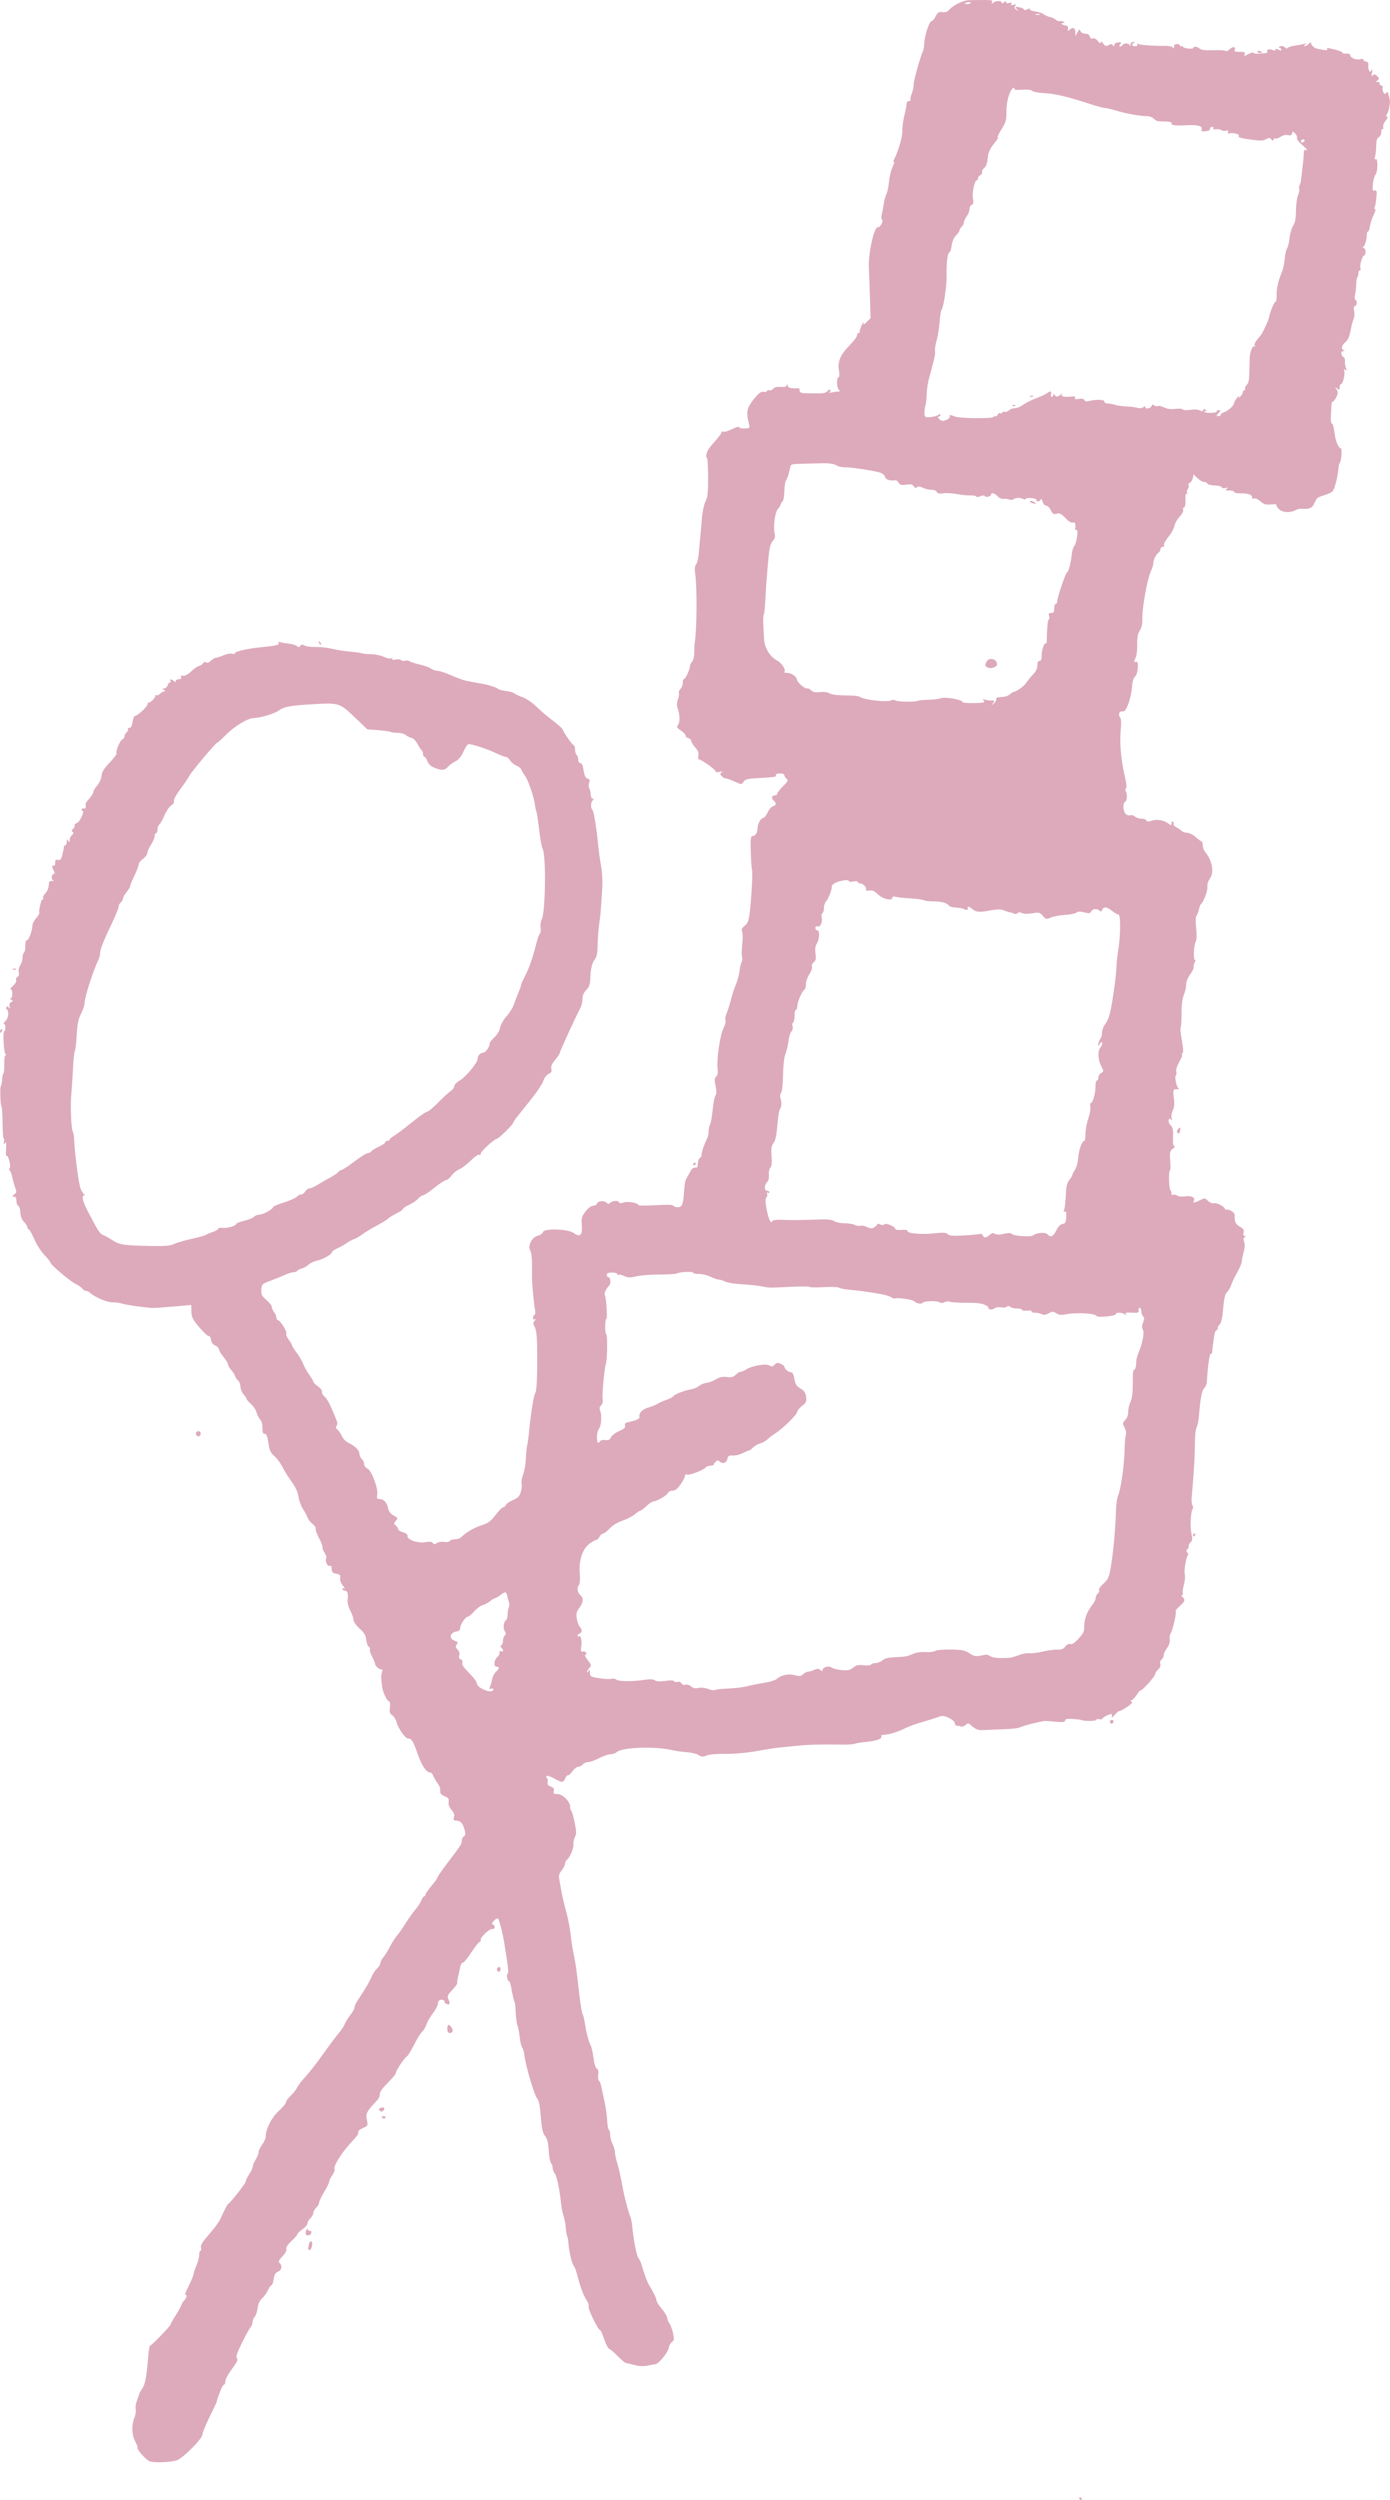 <?xml version="1.0" encoding="UTF-8" standalone="no"?>
<!-- Created with Inkscape (http://www.inkscape.org/) -->

<svg
   width="246.663mm"
   height="443.597mm"
   viewBox="0 0 246.663 443.597"
   version="1.1"
   id="svg750"
   xmlns="http://www.w3.org/2000/svg"
   xmlns:svg="http://www.w3.org/2000/svg">
  <defs
     id="defs747" />
  <g
     id="layer1"
     transform="translate(15.175,267.973)">
    <path
       style="fill:#dab;stroke-width:0.265"
       d="m -15.007,-75.308 c 0.086,-0.055 0.179,-0.556 0.205,-1.112 0.027,-0.556 0.132,-1.043 0.235,-1.081 0.102,-0.038 0.168,-0.784 0.147,-1.657 -0.023,-0.926 0.076,-1.591 0.236,-1.596 0.173,-0.006 0.164,-0.079 -0.023,-0.198 -0.306,-0.194 -0.497,-4.022 -0.201,-4.028 0.088,-0.002 0.171,-0.301 0.186,-0.665 0.014,-0.364 -0.098,-0.66 -0.251,-0.657 -0.152,0.003 -0.039,-0.209 0.251,-0.47 0.534,-0.48 0.704,-1.815 0.264,-2.076 -0.131,-0.078 -0.164,-0.266 -0.074,-0.419 0.107,-0.18 0.257,-0.153 0.426,0.077 0.191,0.259 0.224,0.2 0.125,-0.221 -0.088,-0.372 0.014,-0.637 0.287,-0.747 0.367,-0.148 0.371,-0.203 0.03,-0.411 -0.217,-0.132 -0.275,-0.244 -0.129,-0.249 0.388,-0.014 0.415,-1.599 0.027,-1.592 -0.176,0.003 0.004,-0.284 0.4,-0.637 0.43,-0.383 0.656,-0.8 0.562,-1.034 -0.087,-0.216 0.011,-0.46 0.218,-0.544 0.241,-0.098 0.327,-0.39 0.238,-0.814 -0.078,-0.373 0.042,-0.93 0.275,-1.275 0.227,-0.337 0.408,-0.937 0.401,-1.332 -0.007,-0.396 0.105,-0.795 0.249,-0.887 0.144,-0.093 0.253,-0.637 0.243,-1.211 -0.011,-0.599 0.101,-1.017 0.263,-0.981 0.312,0.068 1.002,-1.756 0.992,-2.625 -0.003,-0.306 0.284,-0.881 0.639,-1.278 0.355,-0.397 0.621,-0.806 0.591,-0.909 -0.138,-0.471 0.315,-2.443 0.563,-2.448 0.152,-0.003 0.204,-0.118 0.115,-0.257 -0.089,-0.139 0.093,-0.517 0.406,-0.84 0.312,-0.324 0.579,-0.958 0.592,-1.409 0.019,-0.654 0.129,-0.807 0.543,-0.753 0.366,0.048 0.417,0.002 0.175,-0.157 -0.365,-0.238 -0.189,-1.111 0.225,-1.119 0.141,-0.003 0.125,-0.22 -0.037,-0.511 -0.36,-0.644 -0.374,-1.15 -0.026,-0.943 0.151,0.089 0.262,-0.126 0.256,-0.493 -0.009,-0.514 0.097,-0.626 0.5,-0.528 0.41,0.1 0.564,-0.079 0.776,-0.899 0.145,-0.563 0.263,-1.172 0.26,-1.353 -0.003,-0.182 0.115,-0.333 0.26,-0.335 0.145,-0.003 0.262,-0.273 0.258,-0.6 -0.005,-0.481 0.044,-0.52 0.257,-0.203 0.176,0.262 0.263,0.282 0.262,0.061 -0.003,-0.538 0.066,-0.709 0.448,-1.105 0.258,-0.267 0.276,-0.427 0.063,-0.554 -0.209,-0.124 -0.178,-0.283 0.101,-0.523 0.22,-0.189 0.333,-0.45 0.25,-0.579 -0.083,-0.129 0.107,-0.335 0.422,-0.458 0.577,-0.225 1.441,-2.189 0.959,-2.181 -0.137,0.002 -0.176,-0.118 -0.088,-0.267 0.089,-0.15 0.273,-0.205 0.41,-0.124 0.228,0.136 0.357,-0.24 0.259,-0.758 -0.022,-0.117 0.108,-0.374 0.289,-0.571 0.711,-0.776 1.105,-1.372 1.1,-1.664 -0.003,-0.168 0.305,-0.667 0.685,-1.109 0.391,-0.454 0.717,-1.19 0.751,-1.692 0.045,-0.662 0.412,-1.258 1.433,-2.334 0.755,-0.795 1.311,-1.541 1.235,-1.658 -0.212,-0.329 0.622,-2.32 1.043,-2.49 0.206,-0.083 0.371,-0.319 0.367,-0.524 -0.004,-0.205 0.168,-0.523 0.381,-0.707 0.213,-0.184 0.321,-0.438 0.239,-0.566 -0.082,-0.128 0.035,-0.235 0.26,-0.239 0.273,-0.005 0.459,-0.361 0.56,-1.068 0.083,-0.584 0.292,-1.064 0.465,-1.067 0.463,-0.008 2.233,-1.712 2.225,-2.141 -0.004,-0.202 0.064,-0.3 0.151,-0.216 0.199,0.192 1.309,-0.941 1.206,-1.232 -0.042,-0.119 0.037,-0.149 0.176,-0.067 0.139,0.082 0.429,-0.033 0.645,-0.256 0.216,-0.224 0.549,-0.411 0.742,-0.417 0.258,-0.008 0.245,-0.075 -0.052,-0.26 -0.346,-0.215 -0.34,-0.251 0.044,-0.261 0.245,-0.007 0.516,-0.251 0.604,-0.544 0.087,-0.293 0.277,-0.534 0.421,-0.537 0.144,-0.003 0.187,-0.122 0.094,-0.266 -0.236,-0.366 0.219,-0.335 0.609,0.042 0.251,0.242 0.322,0.241 0.317,-0.006 -0.003,-0.175 0.245,-0.322 0.552,-0.327 0.367,-0.007 0.507,-0.135 0.41,-0.374 -0.102,-0.252 0.004,-0.328 0.343,-0.245 0.308,0.075 0.841,-0.211 1.433,-0.769 0.518,-0.489 1.142,-0.921 1.386,-0.962 0.244,-0.04 0.573,-0.257 0.731,-0.481 0.186,-0.264 0.379,-0.318 0.548,-0.155 0.169,0.163 0.459,0.061 0.821,-0.288 0.308,-0.297 0.729,-0.544 0.936,-0.547 0.207,-0.004 0.812,-0.198 1.346,-0.433 0.534,-0.234 1.201,-0.357 1.483,-0.273 0.282,0.084 0.511,0.045 0.508,-0.088 -0.006,-0.318 2.283,-0.838 4.744,-1.076 2.622,-0.254 3.227,-0.404 3.008,-0.746 -0.116,-0.18 -9.01e-4,-0.229 0.318,-0.135 0.274,0.081 0.959,0.197 1.522,0.257 0.563,0.061 1.2,0.253 1.417,0.426 0.311,0.249 0.437,0.242 0.598,-0.029 0.155,-0.262 0.337,-0.277 0.755,-0.063 0.303,0.155 1.207,0.27 2.01,0.256 0.803,-0.014 2.127,0.135 2.943,0.332 0.816,0.197 2.225,0.42 3.131,0.494 0.906,0.075 1.827,0.202 2.047,0.284 0.22,0.081 0.995,0.159 1.723,0.172 0.728,0.013 1.725,0.222 2.215,0.465 0.49,0.243 1.065,0.372 1.276,0.286 0.212,-0.086 0.315,-0.038 0.229,0.105 -0.094,0.159 0.147,0.194 0.617,0.092 0.425,-0.093 0.848,-0.05 0.941,0.095 0.093,0.145 0.407,0.197 0.697,0.115 0.29,-0.082 0.678,-0.033 0.862,0.108 0.184,0.141 0.991,0.401 1.795,0.578 0.804,0.177 1.667,0.488 1.918,0.691 0.252,0.203 0.791,0.39 1.198,0.416 0.408,0.025 1.528,0.394 2.49,0.82 0.962,0.425 2.1,0.843 2.53,0.929 1.656,0.329 2.131,0.418 2.773,0.52 1.154,0.184 2.785,0.701 2.956,0.936 0.09,0.125 0.689,0.284 1.329,0.353 0.641,0.07 1.346,0.271 1.568,0.449 0.221,0.177 0.875,0.478 1.452,0.667 0.577,0.19 1.662,0.932 2.411,1.649 0.749,0.717 1.903,1.709 2.564,2.204 1.282,0.959 2.153,1.736 2.156,1.923 0.005,0.294 1.742,2.765 1.941,2.762 0.124,-0.002 0.231,0.346 0.239,0.774 0.008,0.428 0.134,0.849 0.281,0.937 0.147,0.087 0.273,0.449 0.279,0.805 0.007,0.378 0.165,0.643 0.383,0.639 0.245,-0.004 0.441,0.439 0.576,1.302 0.147,0.947 0.341,1.35 0.7,1.457 0.393,0.117 0.451,0.274 0.278,0.755 -0.126,0.349 -0.115,0.765 0.025,0.978 0.134,0.204 0.252,0.698 0.261,1.098 0.01,0.4 0.16,0.725 0.334,0.722 0.247,-0.004 0.248,0.066 0.006,0.317 -0.375,0.388 -0.393,1.337 -0.033,1.684 0.244,0.235 0.781,3.619 1.044,6.58 0.065,0.727 0.278,2.211 0.473,3.299 0.218,1.214 0.3,2.798 0.212,4.098 -0.079,1.166 -0.181,2.716 -0.226,3.444 -0.045,0.729 -0.152,1.743 -0.239,2.254 -0.193,1.146 -0.343,3.138 -0.373,4.94 -0.013,0.818 -0.19,1.561 -0.442,1.86 -0.521,0.619 -0.782,1.693 -0.838,3.44 -0.033,1.046 -0.194,1.505 -0.722,2.052 -0.455,0.472 -0.676,0.992 -0.668,1.576 0.006,0.48 -0.149,1.172 -0.345,1.54 -0.827,1.55 -3.718,7.876 -3.713,8.126 0.002,0.113 -0.357,0.631 -0.797,1.151 -0.568,0.671 -0.762,1.132 -0.666,1.587 0.102,0.484 -0.009,0.699 -0.448,0.876 -0.321,0.128 -0.737,0.633 -0.925,1.122 -0.42,1.091 -1.164,2.125 -4.574,6.351 -0.463,0.574 -0.84,1.138 -0.838,1.253 0.005,0.256 -2.612,2.815 -2.884,2.82 -0.431,0.008 -2.849,2.208 -2.842,2.586 0.004,0.227 -0.122,0.33 -0.286,0.232 -0.161,-0.096 -0.838,0.367 -1.503,1.029 -0.666,0.662 -1.578,1.354 -2.027,1.539 -0.449,0.185 -1.069,0.691 -1.377,1.124 -0.308,0.433 -0.739,0.79 -0.957,0.794 -0.218,0.004 -1.153,0.616 -2.077,1.36 -0.924,0.744 -1.844,1.356 -2.044,1.36 -0.2,0.004 -0.586,0.266 -0.857,0.583 -0.272,0.317 -0.996,0.812 -1.609,1.1 -0.613,0.288 -1.114,0.623 -1.111,0.746 0.002,0.123 -0.512,0.477 -1.144,0.788 -0.631,0.311 -1.308,0.73 -1.505,0.933 -0.197,0.202 -1.124,0.773 -2.061,1.267 -0.937,0.494 -2.056,1.174 -2.487,1.511 -0.431,0.337 -1.079,0.71 -1.441,0.829 -0.362,0.119 -0.974,0.448 -1.361,0.731 -0.387,0.283 -1.124,0.699 -1.637,0.924 -0.514,0.226 -0.932,0.518 -0.93,0.649 0.007,0.384 -1.611,1.309 -2.662,1.524 -0.531,0.108 -1.2,0.423 -1.487,0.7 -0.286,0.276 -0.828,0.586 -1.204,0.687 -0.376,0.101 -0.747,0.292 -0.825,0.422 -0.078,0.131 -0.376,0.242 -0.663,0.247 -0.287,0.005 -0.961,0.213 -1.498,0.463 -0.537,0.25 -1.686,0.717 -2.553,1.038 -1.521,0.563 -1.58,0.62 -1.642,1.586 -0.056,0.865 0.066,1.113 0.892,1.819 0.526,0.45 0.961,1.011 0.965,1.247 0.004,0.236 0.187,0.658 0.405,0.936 0.219,0.279 0.405,0.715 0.414,0.969 0.009,0.255 0.134,0.461 0.278,0.458 0.391,-0.007 1.673,2.064 1.48,2.39 -0.092,0.156 0.09,0.619 0.406,1.031 0.316,0.411 0.576,0.854 0.578,0.983 0.002,0.13 0.382,0.738 0.843,1.351 0.461,0.614 0.972,1.486 1.135,1.938 0.163,0.452 0.643,1.314 1.068,1.915 0.424,0.601 0.773,1.197 0.776,1.326 0.002,0.128 0.375,0.497 0.828,0.82 0.453,0.323 0.766,0.745 0.696,0.939 -0.07,0.194 0.112,0.561 0.404,0.816 0.476,0.415 0.96,1.278 1.602,2.855 0.118,0.289 0.358,0.864 0.533,1.277 0.222,0.524 0.237,0.854 0.049,1.089 -0.193,0.241 -0.15,0.433 0.152,0.674 0.232,0.186 0.581,0.701 0.777,1.146 0.195,0.445 0.704,0.976 1.13,1.18 1.218,0.583 1.983,1.341 1.995,1.975 0.006,0.321 0.192,0.728 0.413,0.905 0.221,0.177 0.407,0.577 0.413,0.888 0.006,0.325 0.257,0.673 0.591,0.817 0.736,0.318 1.956,3.586 1.741,4.663 -0.117,0.587 -0.051,0.73 0.338,0.73 0.778,-3.592e-4 1.364,0.587 1.567,1.57 0.133,0.645 0.43,1.048 1.007,1.366 0.771,0.424 0.793,0.479 0.389,0.942 -0.383,0.439 -0.385,0.527 -0.02,0.819 0.225,0.18 0.412,0.474 0.415,0.654 0.003,0.179 0.395,0.433 0.87,0.563 0.549,0.151 0.842,0.386 0.803,0.644 -0.1,0.667 1.845,1.354 3.165,1.119 0.781,-0.139 1.174,-0.098 1.328,0.139 0.174,0.269 0.323,0.27 0.739,0.001 0.289,-0.186 0.865,-0.273 1.296,-0.195 0.444,0.081 0.85,0.015 0.95,-0.154 0.096,-0.162 0.516,-0.3 0.934,-0.308 0.417,-0.007 0.914,-0.169 1.103,-0.359 0.861,-0.867 2.215,-1.663 3.58,-2.107 1.231,-0.4 1.665,-0.717 2.521,-1.841 0.569,-0.746 1.187,-1.369 1.373,-1.383 0.186,-0.014 0.401,-0.198 0.478,-0.408 0.076,-0.21 0.639,-0.6 1.25,-0.865 0.888,-0.386 1.168,-0.678 1.395,-1.452 0.156,-0.533 0.216,-1.208 0.134,-1.501 -0.082,-0.293 0.039,-1 0.269,-1.572 0.23,-0.572 0.452,-1.862 0.493,-2.867 0.042,-1.005 0.146,-2.065 0.233,-2.356 0.087,-0.291 0.243,-1.436 0.347,-2.546 0.298,-3.168 0.82,-6.345 1.104,-6.722 0.258,-0.343 0.376,-3.601 0.304,-8.455 -0.025,-1.673 -0.167,-2.784 -0.413,-3.225 -0.32,-0.573 -0.322,-0.742 -0.014,-1.137 0.237,-0.303 0.249,-0.393 0.035,-0.259 -0.204,0.127 -0.33,0.055 -0.334,-0.192 -0.004,-0.218 0.111,-0.473 0.256,-0.566 0.144,-0.093 0.201,-0.428 0.126,-0.746 -0.141,-0.594 -0.55,-4.657 -0.563,-5.597 -0.005,-0.291 -0.002,-1.44 0.005,-2.552 0.007,-1.142 -0.123,-2.235 -0.299,-2.509 -0.515,-0.804 0.268,-2.391 1.301,-2.637 0.456,-0.109 0.878,-0.403 0.939,-0.654 0.168,-0.693 4.404,-0.578 5.428,0.148 1.166,0.826 1.604,0.433 1.471,-1.32 -0.099,-1.317 -0.025,-1.596 0.661,-2.489 0.461,-0.599 1.002,-1.009 1.34,-1.015 0.312,-0.006 0.632,-0.19 0.712,-0.41 0.174,-0.478 1.248,-0.548 1.702,-0.11 0.251,0.242 0.392,0.24 0.635,-0.011 0.385,-0.399 1.449,-0.444 1.582,-0.067 0.064,0.181 0.32,0.191 0.736,0.028 0.684,-0.267 2.657,0.064 2.664,0.447 0.002,0.121 1.36,0.134 3.017,0.028 1.999,-0.128 3.073,-0.098 3.193,0.087 0.099,0.154 0.463,0.275 0.808,0.269 0.696,-0.012 0.913,-0.476 1.048,-2.234 0.169,-2.192 0.214,-2.431 0.592,-3.088 0.211,-0.368 0.513,-0.909 0.67,-1.203 0.157,-0.294 0.478,-0.521 0.713,-0.505 0.457,0.031 0.461,0.025 0.542,-0.961 0.029,-0.358 0.187,-0.698 0.35,-0.756 0.163,-0.058 0.292,-0.329 0.287,-0.603 -0.008,-0.45 0.448,-1.758 1.038,-2.979 0.123,-0.255 0.219,-0.771 0.212,-1.146 -0.007,-0.375 0.108,-0.917 0.255,-1.204 0.147,-0.287 0.36,-1.487 0.474,-2.666 0.113,-1.179 0.333,-2.303 0.488,-2.497 0.193,-0.242 0.198,-0.774 0.015,-1.689 -0.213,-1.065 -0.191,-1.402 0.11,-1.661 0.256,-0.22 0.335,-0.671 0.246,-1.396 -0.195,-1.594 0.44,-5.965 1.036,-7.124 0.286,-0.558 0.447,-1.196 0.357,-1.42 -0.09,-0.223 10e-4,-0.785 0.204,-1.249 0.203,-0.463 0.55,-1.56 0.772,-2.437 0.222,-0.877 0.627,-2.11 0.899,-2.74 0.272,-0.63 0.557,-1.706 0.634,-2.393 0.077,-0.687 0.245,-1.388 0.374,-1.558 0.129,-0.17 0.16,-0.588 0.071,-0.927 -0.09,-0.34 -0.075,-1.349 0.033,-2.243 0.108,-0.894 0.1,-1.872 -0.018,-2.173 -0.164,-0.42 -0.056,-0.677 0.46,-1.098 0.544,-0.444 0.715,-0.895 0.886,-2.341 0.316,-2.669 0.566,-7.322 0.408,-7.584 -0.076,-0.126 -0.175,-1.524 -0.219,-3.105 -0.07,-2.503 -0.025,-2.877 0.354,-2.883 0.471,-0.008 0.832,-0.629 0.856,-1.471 0.021,-0.738 0.589,-1.731 0.994,-1.738 0.186,-0.003 0.535,-0.438 0.776,-0.967 0.241,-0.529 0.671,-1.026 0.956,-1.106 0.62,-0.174 0.653,-0.511 0.103,-1.043 -0.452,-0.436 -0.319,-0.88 0.267,-0.891 0.21,-0.004 0.379,-0.135 0.376,-0.292 -0.003,-0.157 0.46,-0.748 1.029,-1.314 0.883,-0.879 0.976,-1.075 0.638,-1.346 -0.218,-0.174 -0.399,-0.461 -0.402,-0.637 -0.003,-0.181 -0.357,-0.314 -0.811,-0.306 -0.469,0.008 -0.757,0.133 -0.69,0.299 0.132,0.327 -0.203,0.384 -3.176,0.536 -1.811,0.092 -2.232,0.199 -2.546,0.644 -0.374,0.531 -0.382,0.531 -1.607,-0.037 -0.677,-0.314 -1.392,-0.568 -1.588,-0.565 -0.197,0.004 -0.516,-0.179 -0.711,-0.404 -0.293,-0.34 -0.289,-0.455 0.022,-0.67 0.262,-0.181 0.156,-0.204 -0.349,-0.077 -0.425,0.107 -0.726,0.071 -0.729,-0.086 -0.005,-0.305 -2.544,-2.125 -2.954,-2.118 -0.154,0.003 -0.204,-0.276 -0.116,-0.655 0.112,-0.483 -0.035,-0.875 -0.55,-1.466 -0.387,-0.444 -0.706,-0.968 -0.71,-1.165 -0.004,-0.197 -0.243,-0.429 -0.533,-0.516 -0.29,-0.086 -0.502,-0.287 -0.471,-0.447 0.031,-0.159 -0.331,-0.547 -0.803,-0.861 -0.772,-0.514 -0.822,-0.622 -0.501,-1.076 0.355,-0.5 0.273,-1.981 -0.175,-3.141 -0.111,-0.289 -0.061,-0.881 0.111,-1.315 0.173,-0.434 0.254,-0.939 0.18,-1.121 -0.074,-0.182 0.053,-0.525 0.281,-0.761 0.228,-0.237 0.41,-0.719 0.404,-1.072 -0.006,-0.353 0.086,-0.644 0.204,-0.646 0.268,-0.005 1.076,-1.745 1.067,-2.296 -0.004,-0.224 0.168,-0.588 0.383,-0.811 0.228,-0.236 0.389,-0.918 0.388,-1.642 -0.001,-0.681 0.039,-1.477 0.089,-1.769 0.374,-2.183 0.424,-9.732 0.081,-12.16 -0.13,-0.92 -0.08,-1.429 0.169,-1.723 0.194,-0.23 0.413,-1.193 0.486,-2.14 0.073,-0.947 0.18,-2.14 0.237,-2.65 0.057,-0.51 0.184,-1.942 0.282,-3.181 0.103,-1.298 0.38,-2.646 0.654,-3.182 0.381,-0.745 0.472,-1.575 0.459,-4.184 -0.009,-1.79 -0.079,-3.316 -0.157,-3.391 -0.386,-0.373 -0.091,-1.397 0.645,-2.239 1.531,-1.751 1.899,-2.231 1.895,-2.471 -0.002,-0.132 0.115,-0.169 0.26,-0.083 0.145,0.086 0.65,-0.022 1.12,-0.241 1.298,-0.603 1.776,-0.74 1.78,-0.51 0.002,0.115 0.428,0.194 0.947,0.176 0.939,-0.033 0.942,-0.036 0.72,-0.958 -0.478,-1.984 -0.32,-2.734 0.893,-4.226 0.895,-1.101 1.279,-1.387 1.752,-1.305 0.333,0.058 0.603,-0.011 0.601,-0.152 -0.003,-0.141 0.166,-0.194 0.375,-0.118 0.209,0.076 0.528,-0.046 0.708,-0.272 0.219,-0.274 0.66,-0.384 1.329,-0.332 0.729,0.056 1.028,-0.032 1.103,-0.328 0.079,-0.313 0.111,-0.3 0.141,0.057 0.036,0.425 0.552,0.568 1.816,0.504 0.176,-0.009 0.312,0.059 0.302,0.151 -0.066,0.612 0.196,0.747 1.444,0.748 0.764,4.2e-4 1.806,0.002 2.315,0.005 0.558,0.002 1.044,-0.164 1.224,-0.42 0.172,-0.244 0.368,-0.315 0.462,-0.169 0.09,0.14 0.016,0.329 -0.166,0.419 -0.181,0.09 -0.033,0.099 0.33,0.02 0.362,-0.079 0.891,-0.149 1.175,-0.156 0.401,-0.01 0.444,-0.082 0.193,-0.325 -0.401,-0.387 -0.453,-1.962 -0.073,-2.207 0.172,-0.11 0.206,-0.576 0.089,-1.203 -0.287,-1.535 0.245,-2.826 1.816,-4.403 0.766,-0.768 1.389,-1.589 1.384,-1.822 -0.004,-0.234 0.111,-0.427 0.257,-0.43 0.145,-0.003 0.244,-0.094 0.218,-0.202 -0.066,-0.283 0.5,-1.663 0.684,-1.666 0.085,-0.002 0.074,0.148 -0.023,0.331 -0.098,0.184 0.149,0.009 0.548,-0.388 l 0.726,-0.722 -0.122,-3.92 c -0.067,-2.156 -0.149,-4.336 -0.181,-4.845 -0.166,-2.582 0.933,-7.577 1.619,-7.362 0.161,0.05 0.444,-0.216 0.631,-0.591 0.192,-0.388 0.23,-0.717 0.088,-0.762 -0.158,-0.05 -0.165,-0.446 -0.019,-1.063 0.128,-0.542 0.282,-1.387 0.343,-1.879 0.061,-0.492 0.262,-1.21 0.448,-1.596 0.186,-0.386 0.392,-1.372 0.458,-2.191 0.066,-0.819 0.349,-1.986 0.628,-2.592 0.28,-0.607 0.393,-1.028 0.251,-0.937 -0.168,0.108 -0.172,-0.007 -0.013,-0.329 0.893,-1.809 1.535,-4.072 1.505,-5.309 -0.013,-0.566 0.151,-1.743 0.366,-2.614 0.215,-0.871 0.387,-1.797 0.383,-2.058 -0.005,-0.266 0.185,-0.477 0.432,-0.481 0.242,-0.004 0.365,-0.081 0.272,-0.171 -0.093,-0.09 -0.002,-0.582 0.201,-1.094 0.203,-0.512 0.364,-1.272 0.356,-1.689 -0.012,-0.669 1.282,-5.258 1.663,-5.901 0.08,-0.135 0.18,-0.799 0.221,-1.475 0.087,-1.413 0.937,-3.919 1.304,-3.844 0.136,0.028 0.45,-0.342 0.697,-0.822 0.38,-0.736 0.569,-0.856 1.22,-0.773 0.538,0.069 0.906,-0.061 1.216,-0.431 0.67,-0.798 2.498,-1.681 3.503,-1.693 4.341,-0.052 4.239,-0.062 4.075,0.393 -0.126,0.351 -0.093,0.371 0.17,0.101 0.407,-0.419 1.542,-0.464 1.55,-0.061 0.004,0.205 0.126,0.193 0.396,-0.04 0.294,-0.253 0.392,-0.258 0.397,-0.022 0.004,0.201 0.208,0.246 0.565,0.126 0.412,-0.139 0.506,-0.099 0.358,0.15 -0.147,0.248 -0.044,0.294 0.382,0.175 0.455,-0.128 0.522,-0.087 0.306,0.182 -0.204,0.254 -0.152,0.441 0.196,0.703 0.432,0.327 0.44,0.317 0.09,-0.112 -0.353,-0.433 -0.322,-0.46 0.389,-0.344 0.424,0.069 0.814,0.246 0.865,0.392 0.062,0.177 0.275,0.166 0.629,-0.032 0.297,-0.166 0.466,-0.182 0.38,-0.038 -0.086,0.145 0.34,0.331 0.961,0.419 0.614,0.087 1.3,0.312 1.526,0.5 0.225,0.188 0.735,0.413 1.133,0.5 0.398,0.087 0.875,0.315 1.06,0.506 0.185,0.191 0.534,0.292 0.775,0.225 0.241,-0.068 0.533,0.023 0.648,0.202 0.135,0.209 0.099,0.26 -0.1,0.142 -0.17,-0.101 -0.307,-0.066 -0.304,0.078 0.003,0.144 0.273,0.295 0.601,0.336 0.43,0.053 0.575,0.222 0.518,0.605 -0.064,0.428 -0.014,0.465 0.255,0.194 0.559,-0.564 1.02,-0.397 1.044,0.378 l 0.022,0.727 0.357,-0.668 c 0.313,-0.587 0.379,-0.612 0.544,-0.208 0.109,0.267 0.464,0.455 0.846,0.448 0.427,-0.008 0.708,0.166 0.8,0.497 0.091,0.325 0.287,0.45 0.544,0.346 0.244,-0.099 0.599,0.085 0.903,0.465 0.33,0.414 0.5,0.495 0.5,0.238 -7e-4,-0.261 0.139,-0.198 0.422,0.192 0.352,0.485 0.513,0.531 0.965,0.279 0.417,-0.233 0.596,-0.221 0.775,0.051 0.188,0.286 0.233,0.276 0.23,-0.051 -0.002,-0.245 0.271,-0.433 0.689,-0.475 0.588,-0.059 0.644,-0.009 0.37,0.333 -0.203,0.254 -0.218,0.401 -0.041,0.397 0.155,-0.003 0.353,-0.125 0.44,-0.272 0.225,-0.379 1.115,-0.349 1.281,0.043 0.083,0.196 0.144,0.142 0.152,-0.135 0.007,-0.265 0.21,-0.458 0.476,-0.451 0.277,0.008 0.331,0.069 0.135,0.152 -0.521,0.221 -0.373,0.625 0.225,0.615 0.344,-0.006 0.473,-0.121 0.35,-0.312 -0.124,-0.193 -0.076,-0.232 0.131,-0.109 0.34,0.202 2.768,0.377 4.785,0.345 0.65,-0.01 1.275,0.124 1.391,0.298 0.144,0.218 0.208,0.172 0.205,-0.146 -0.003,-0.285 0.199,-0.467 0.525,-0.472 0.291,-0.005 0.531,0.117 0.534,0.271 0.003,0.154 0.123,0.204 0.267,0.112 0.144,-0.092 0.264,-0.055 0.266,0.083 0.002,0.138 0.422,0.292 0.932,0.343 0.51,0.05 0.926,-0.004 0.924,-0.12 -0.006,-0.339 0.719,-0.257 1.117,0.127 0.252,0.243 1.001,0.329 2.424,0.277 1.133,-0.041 2.125,0.027 2.205,0.151 0.08,0.124 0.413,-0.035 0.741,-0.354 0.573,-0.558 1.168,-0.372 0.798,0.25 -0.096,0.161 0.264,0.26 0.907,0.248 0.868,-0.015 1.037,0.06 0.91,0.407 -0.142,0.391 -0.087,0.39 0.655,-0.011 0.445,-0.24 0.874,-0.337 0.952,-0.215 0.128,0.199 0.518,0.207 2.091,0.043 0.263,-0.028 0.409,-0.158 0.324,-0.289 -0.226,-0.351 0.432,-0.526 0.974,-0.259 0.304,0.149 0.465,0.131 0.462,-0.053 -0.004,-0.201 0.15,-0.204 0.529,-0.009 0.316,0.162 0.532,0.171 0.53,0.022 -0.002,-0.138 -0.148,-0.297 -0.324,-0.352 -0.202,-0.063 -0.158,-0.165 0.12,-0.278 0.242,-0.098 0.614,-0.009 0.829,0.199 0.215,0.207 0.427,0.26 0.473,0.118 0.046,-0.142 0.617,-0.333 1.271,-0.425 0.653,-0.091 1.425,-0.234 1.714,-0.318 0.427,-0.123 0.453,-0.098 0.135,0.133 -0.235,0.171 -0.267,0.284 -0.08,0.283 0.172,-9.4e-4 0.496,-0.192 0.72,-0.425 0.241,-0.25 0.411,-0.3 0.414,-0.121 0.007,0.372 0.562,0.888 1.066,0.99 1.608,0.326 1.938,0.341 1.773,0.084 -0.114,-0.177 0.038,-0.234 0.419,-0.156 1.326,0.271 2.327,0.623 2.33,0.819 0.002,0.114 0.301,0.17 0.664,0.123 0.37,-0.047 0.662,0.052 0.666,0.226 0.009,0.509 1.034,0.969 1.737,0.779 0.403,-0.109 0.657,-0.064 0.66,0.116 0.003,0.161 0.184,0.29 0.402,0.286 0.369,-0.007 0.527,0.321 0.431,0.892 -0.022,0.131 0.035,0.425 0.127,0.652 0.146,0.36 0.201,0.363 0.432,0.019 0.195,-0.29 0.223,-0.183 0.107,0.402 -0.121,0.607 -0.086,0.723 0.146,0.487 0.23,-0.234 0.416,-0.205 0.759,0.119 0.408,0.384 0.414,0.464 0.053,0.77 -0.332,0.283 -0.336,0.329 -0.018,0.265 0.211,-0.042 0.398,0.102 0.415,0.32 0.017,0.218 0.162,0.368 0.322,0.334 0.16,-0.034 0.245,0.143 0.19,0.394 -0.055,0.251 0.023,0.632 0.175,0.848 0.225,0.32 0.315,0.327 0.496,0.036 0.157,-0.253 0.285,-0.102 0.442,0.521 0.121,0.483 0.217,0.937 0.212,1.01 -0.062,0.936 -0.307,1.957 -0.539,2.247 -0.211,0.264 -0.21,0.388 0.004,0.455 0.177,0.056 0.075,0.354 -0.256,0.75 -0.303,0.362 -0.491,0.869 -0.419,1.127 0.072,0.258 0.022,0.404 -0.111,0.325 -0.133,-0.079 -0.237,0.155 -0.231,0.52 0.007,0.365 -0.191,0.782 -0.439,0.927 -0.321,0.187 -0.454,0.631 -0.461,1.543 -0.005,0.704 -0.096,1.564 -0.2,1.912 -0.131,0.436 -0.101,0.574 0.099,0.446 0.432,-0.278 0.413,2.223 -0.021,2.741 -0.196,0.233 -0.406,0.998 -0.468,1.7 -0.09,1.015 -0.038,1.245 0.251,1.128 0.319,-0.129 0.479,0.125 0.419,0.667 -0.01,0.094 -0.057,0.582 -0.103,1.085 -0.046,0.503 -0.167,1.054 -0.268,1.224 -0.101,0.17 -0.057,0.307 0.097,0.304 0.154,-0.003 0.048,0.446 -0.236,0.997 -0.284,0.551 -0.582,1.449 -0.66,1.996 -0.079,0.547 -0.24,0.997 -0.358,0.999 -0.118,0.002 -0.212,0.212 -0.208,0.467 0.011,0.823 -0.33,2.051 -0.625,2.256 -0.199,0.138 -0.186,0.199 0.043,0.198 0.182,-5.9e-4 0.336,0.296 0.343,0.66 0.006,0.364 -0.098,0.663 -0.232,0.666 -0.334,0.006 -0.866,1.798 -0.674,2.272 0.085,0.211 0.04,0.385 -0.101,0.388 -0.141,0.003 -0.252,0.223 -0.248,0.49 0.005,0.267 -0.079,0.576 -0.186,0.687 -0.107,0.111 -0.204,0.698 -0.215,1.305 -0.011,0.607 -0.102,1.445 -0.202,1.862 -0.117,0.488 -0.069,0.825 0.132,0.945 0.336,0.199 0.142,1.073 -0.24,1.08 -0.126,0.002 -0.15,0.367 -0.053,0.811 0.097,0.444 0.058,1.069 -0.087,1.391 -0.145,0.321 -0.39,1.269 -0.546,2.106 -0.196,1.054 -0.478,1.681 -0.917,2.039 -0.686,0.559 -0.822,1.246 -0.287,1.451 0.209,0.08 0.17,0.138 -0.105,0.156 -0.304,0.02 -0.393,0.189 -0.29,0.555 0.081,0.29 0.255,0.525 0.386,0.522 0.131,-0.002 0.226,0.323 0.211,0.724 -0.015,0.401 0.073,0.954 0.195,1.231 0.169,0.384 0.137,0.452 -0.137,0.29 -0.259,-0.153 -0.311,-0.096 -0.19,0.205 0.211,0.522 -0.231,2.317 -0.572,2.323 -0.139,0.002 -0.248,0.257 -0.242,0.566 0.009,0.493 -0.045,0.518 -0.436,0.206 -0.404,-0.322 -0.413,-0.304 -0.097,0.184 0.291,0.45 0.279,0.682 -0.076,1.399 -0.234,0.473 -0.511,0.809 -0.615,0.748 -0.104,-0.062 -0.202,0.204 -0.217,0.591 -0.015,0.387 -0.065,1.267 -0.111,1.957 -0.045,0.69 0.027,1.288 0.16,1.33 0.223,0.07 0.297,0.356 0.597,2.299 0.156,1.01 0.675,2.105 0.995,2.099 0.297,-0.005 0.119,2.381 -0.198,2.65 -0.088,0.074 -0.193,0.606 -0.234,1.181 -0.041,0.575 -0.26,1.699 -0.488,2.496 -0.401,1.408 -0.455,1.465 -1.801,1.93 -1.594,0.551 -1.438,0.429 -1.983,1.551 -0.413,0.85 -0.88,1.035 -2.316,0.917 -0.249,-0.02 -0.693,0.096 -0.985,0.26 -0.914,0.51 -2.267,0.444 -2.921,-0.144 -0.33,-0.297 -0.542,-0.639 -0.469,-0.761 0.072,-0.122 -0.375,-0.172 -0.993,-0.111 -0.911,0.089 -1.264,-0.015 -1.858,-0.546 -0.403,-0.361 -0.901,-0.588 -1.107,-0.505 -0.22,0.089 -0.376,-0.011 -0.38,-0.243 -0.008,-0.457 -0.788,-0.698 -2.195,-0.678 -0.546,0.007 -0.994,-0.105 -0.997,-0.251 -0.003,-0.145 -0.392,-0.259 -0.865,-0.253 -0.683,0.009 -0.779,-0.049 -0.468,-0.279 0.316,-0.234 0.28,-0.264 -0.189,-0.153 -0.319,0.076 -0.626,0.008 -0.681,-0.148 -0.055,-0.157 -0.624,-0.298 -1.265,-0.314 -0.64,-0.016 -1.211,-0.162 -1.268,-0.324 -0.057,-0.162 -0.316,-0.291 -0.575,-0.286 -0.259,0.005 -0.785,-0.295 -1.169,-0.666 l -0.698,-0.674 -0.156,0.67 c -0.086,0.368 -0.33,0.74 -0.543,0.826 -0.213,0.086 -0.307,0.28 -0.21,0.431 0.097,0.151 0.04,0.446 -0.127,0.654 -0.167,0.209 -0.213,0.52 -0.102,0.693 0.122,0.19 0.088,0.246 -0.087,0.142 -0.193,-0.115 -0.266,0.239 -0.22,1.066 0.042,0.76 -0.053,1.28 -0.246,1.348 -0.173,0.061 -0.246,0.278 -0.164,0.482 0.083,0.205 -0.195,0.729 -0.619,1.169 -0.423,0.439 -0.838,1.173 -0.921,1.631 -0.083,0.459 -0.563,1.333 -1.067,1.943 -0.504,0.61 -0.854,1.262 -0.779,1.448 0.075,0.186 -0.038,0.342 -0.252,0.346 -0.214,0.004 -0.385,0.18 -0.382,0.391 0.004,0.211 -0.14,0.482 -0.32,0.601 -0.456,0.303 -0.969,1.318 -0.959,1.895 0.005,0.266 -0.206,0.956 -0.468,1.534 -0.621,1.369 -1.509,6.318 -1.475,8.225 0.018,1.037 -0.122,1.712 -0.458,2.205 -0.355,0.521 -0.478,1.181 -0.46,2.466 0.014,0.965 -0.101,2.002 -0.255,2.303 -0.367,0.717 -0.35,0.934 0.061,0.768 0.525,-0.212 0.345,2.235 -0.194,2.647 -0.273,0.209 -0.465,0.842 -0.523,1.729 -0.13,1.975 -1.004,4.49 -1.54,4.429 -0.783,-0.089 -1.003,0.465 -0.496,1.246 0.096,0.147 0.117,0.921 0.048,1.719 -0.251,2.895 0.002,5.644 0.849,9.241 0.167,0.709 0.185,1.304 0.045,1.479 -0.129,0.161 -0.155,0.369 -0.059,0.462 0.338,0.326 0.297,1.735 -0.055,1.877 -0.479,0.194 -0.418,1.691 0.089,2.18 0.226,0.218 0.594,0.322 0.818,0.232 0.224,-0.09 0.588,0.011 0.81,0.225 0.222,0.214 0.742,0.383 1.156,0.376 0.414,-0.007 0.804,0.131 0.866,0.308 0.085,0.24 0.342,0.25 1.015,0.038 0.964,-0.303 2.174,-0.064 2.994,0.593 0.409,0.327 0.561,0.219 0.456,-0.325 -0.023,-0.12 0.084,-0.143 0.237,-0.052 0.153,0.091 0.216,0.271 0.139,0.401 -0.077,0.13 0.131,0.375 0.463,0.545 0.332,0.17 0.765,0.466 0.964,0.658 0.199,0.192 0.643,0.344 0.987,0.338 0.344,-0.006 1.024,0.339 1.509,0.767 0.486,0.428 0.961,0.777 1.056,0.775 0.095,-0.002 0.178,0.298 0.184,0.667 0.007,0.369 0.181,0.872 0.387,1.118 1.337,1.597 1.706,3.741 0.842,4.882 -0.285,0.376 -0.449,0.954 -0.394,1.392 0.082,0.661 -0.683,2.687 -1.156,3.061 -0.096,0.076 -0.254,0.496 -0.351,0.932 -0.097,0.437 -0.292,0.948 -0.435,1.136 -0.156,0.205 -0.178,1.08 -0.054,2.196 0.136,1.23 0.104,2.052 -0.095,2.441 -0.36,0.703 -0.44,3.41 -0.093,3.188 0.132,-0.085 0.109,0.101 -0.051,0.415 -0.16,0.313 -0.255,0.716 -0.211,0.896 0.044,0.179 -0.238,0.76 -0.628,1.29 -0.413,0.561 -0.703,1.299 -0.694,1.766 0.008,0.441 -0.176,1.267 -0.409,1.835 -0.273,0.667 -0.42,1.828 -0.414,3.281 0.005,1.237 -0.066,2.376 -0.158,2.531 -0.092,0.155 0.002,1.166 0.209,2.246 0.248,1.291 0.29,2.079 0.124,2.299 -0.139,0.184 -0.173,0.334 -0.077,0.332 0.097,-0.002 -0.13,0.541 -0.504,1.207 -0.39,0.693 -0.618,1.432 -0.534,1.729 0.08,0.286 0.059,0.576 -0.048,0.644 -0.258,0.166 0.007,1.774 0.363,2.204 0.155,0.187 0.172,0.322 0.038,0.299 -0.877,-0.151 -0.976,0.039 -0.779,1.493 0.142,1.045 0.092,1.673 -0.175,2.212 -0.205,0.414 -0.304,1.038 -0.22,1.386 0.107,0.444 0.076,0.529 -0.105,0.285 -0.208,-0.283 -0.286,-0.268 -0.412,0.079 -0.089,0.244 0.055,0.631 0.335,0.901 0.392,0.378 0.478,0.8 0.43,2.103 -0.042,1.152 0.035,1.629 0.262,1.625 0.177,-0.003 0.053,0.19 -0.276,0.429 -0.536,0.39 -0.585,0.61 -0.477,2.126 0.066,0.93 0.056,1.692 -0.023,1.693 -0.297,0.005 -0.237,3.226 0.066,3.578 0.171,0.199 0.243,0.477 0.159,0.617 -0.084,0.141 0.057,0.218 0.311,0.172 0.255,-0.046 0.615,0.033 0.801,0.176 0.186,0.143 0.807,0.188 1.381,0.1 1.071,-0.163 1.824,0.256 1.485,0.827 -0.235,0.396 0.182,0.339 1.127,-0.154 0.767,-0.4 0.847,-0.392 1.391,0.132 0.328,0.316 0.783,0.499 1.054,0.422 0.482,-0.135 1.869,0.573 1.959,1.001 0.027,0.127 0.16,0.191 0.297,0.143 0.444,-0.157 1.46,0.521 1.435,0.957 -0.066,1.153 0.136,1.615 0.895,2.045 0.636,0.361 0.784,0.593 0.675,1.061 -0.089,0.386 -0.019,0.599 0.197,0.598 0.269,-0.002 0.269,0.042 6.8e-4,0.219 -0.233,0.154 -0.261,0.411 -0.092,0.843 0.157,0.402 0.124,1.041 -0.092,1.809 -0.184,0.653 -0.331,1.4 -0.326,1.66 0.005,0.26 -0.381,1.171 -0.857,2.024 -0.476,0.853 -0.949,1.85 -1.052,2.216 -0.103,0.366 -0.395,0.871 -0.649,1.123 -0.458,0.453 -0.588,1.061 -0.851,3.98 -0.075,0.828 -0.304,1.65 -0.51,1.828 -0.206,0.177 -0.372,0.486 -0.368,0.687 0.004,0.2 -0.105,0.366 -0.242,0.369 -0.137,0.002 -0.314,0.512 -0.394,1.132 -0.08,0.62 -0.184,1.366 -0.231,1.658 -0.047,0.292 -0.091,0.746 -0.097,1.01 -0.006,0.263 -0.115,0.417 -0.242,0.342 -0.222,-0.132 -0.605,2.618 -0.707,5.065 -0.013,0.317 -0.222,0.782 -0.464,1.033 -0.438,0.454 -0.659,1.601 -0.945,4.899 -0.082,0.947 -0.273,1.886 -0.425,2.085 -0.152,0.199 -0.284,1.571 -0.293,3.048 -0.015,2.321 -0.158,4.679 -0.565,9.329 -0.052,0.592 0.012,1.242 0.141,1.444 0.13,0.202 0.142,0.492 0.027,0.644 -0.352,0.468 -0.479,3.126 -0.209,4.379 0.2,0.928 0.174,1.252 -0.12,1.487 -0.207,0.165 -0.372,0.489 -0.368,0.719 0.004,0.23 -0.116,0.498 -0.267,0.595 -0.19,0.122 -0.188,0.277 0.007,0.503 0.155,0.18 0.216,0.394 0.137,0.476 -0.332,0.345 -0.749,2.78 -0.579,3.387 0.101,0.362 0.03,1.229 -0.158,1.927 -0.188,0.698 -0.268,1.384 -0.178,1.525 0.09,0.141 0.03,0.258 -0.135,0.261 -0.172,0.003 -0.118,0.18 0.127,0.416 0.483,0.466 0.364,0.763 -0.671,1.665 -0.401,0.35 -0.667,0.732 -0.591,0.85 0.174,0.271 -0.57,3.475 -0.906,3.906 -0.138,0.177 -0.21,0.662 -0.159,1.078 0.059,0.476 -0.12,1.036 -0.481,1.513 -0.316,0.416 -0.57,0.964 -0.566,1.218 0.005,0.254 -0.17,0.615 -0.389,0.802 -0.225,0.193 -0.327,0.549 -0.235,0.821 0.101,0.299 -0.039,0.657 -0.374,0.954 -0.294,0.261 -0.533,0.625 -0.53,0.807 0.003,0.182 -0.578,0.966 -1.292,1.742 -0.714,0.776 -1.3,1.297 -1.302,1.159 -0.002,-0.138 -0.298,0.198 -0.658,0.748 -0.359,0.55 -0.798,1.004 -0.974,1.009 -0.242,0.007 -0.238,0.061 0.016,0.216 0.236,0.144 0.016,0.424 -0.735,0.935 -0.59,0.401 -1.206,0.732 -1.369,0.735 -0.163,0.003 -0.573,0.338 -0.91,0.744 -0.38,0.458 -0.561,0.562 -0.476,0.273 0.075,-0.256 0.027,-0.464 -0.107,-0.461 -0.411,0.007 -1.581,0.63 -1.577,0.84 0.002,0.109 -0.236,0.139 -0.528,0.068 -0.292,-0.071 -0.53,-0.026 -0.528,0.1 0.004,0.251 -2.005,0.301 -2.645,0.065 -0.22,-0.081 -0.966,-0.175 -1.658,-0.209 -0.918,-0.045 -1.256,0.035 -1.252,0.294 0.005,0.279 -0.35,0.322 -1.65,0.202 -0.911,-0.084 -1.776,-0.145 -1.921,-0.134 -0.786,0.056 -4.189,0.93 -4.442,1.141 -0.163,0.136 -1.546,0.287 -3.073,0.337 -1.527,0.049 -2.955,0.108 -3.173,0.129 -1,0.098 -1.564,-0.073 -2.239,-0.676 -0.661,-0.591 -0.766,-0.612 -1.135,-0.229 -0.224,0.232 -0.581,0.359 -0.794,0.281 -0.213,-0.077 -0.556,-0.138 -0.762,-0.134 -0.206,0.004 -0.38,-0.202 -0.386,-0.456 -0.007,-0.277 -0.435,-0.657 -1.064,-0.944 -0.848,-0.388 -1.195,-0.423 -1.786,-0.182 -0.404,0.164 -1.664,0.564 -2.8,0.887 -1.136,0.323 -2.556,0.837 -3.155,1.141 -1.243,0.632 -2.919,1.146 -3.789,1.164 -0.326,0.006 -0.534,0.104 -0.462,0.216 0.287,0.447 -0.695,0.843 -2.538,1.023 -1.066,0.104 -2.056,0.267 -2.2,0.361 -0.144,0.095 -1.155,0.156 -2.247,0.137 -3.45,-0.061 -5.891,0.003 -7.935,0.207 -1.09,0.109 -2.516,0.25 -3.17,0.313 -0.654,0.063 -1.901,0.249 -2.771,0.413 -2.751,0.518 -4.946,0.734 -7.225,0.712 -1.227,-0.012 -2.538,0.121 -2.947,0.299 -0.604,0.263 -0.858,0.245 -1.401,-0.097 -0.365,-0.23 -1.303,-0.457 -2.084,-0.504 -0.782,-0.047 -1.959,-0.213 -2.617,-0.367 -3.039,-0.715 -8.857,-0.504 -9.806,0.356 -0.226,0.205 -0.733,0.378 -1.127,0.385 -0.394,0.007 -1.297,0.321 -2.009,0.697 -0.711,0.377 -1.58,0.69 -1.931,0.696 -0.351,0.006 -0.783,0.193 -0.96,0.414 -0.177,0.221 -0.538,0.407 -0.801,0.411 -0.263,0.005 -0.728,0.372 -1.032,0.815 -0.304,0.444 -0.647,0.751 -0.761,0.683 -0.114,-0.068 -0.337,0.173 -0.494,0.535 -0.358,0.824 -0.585,0.826 -2.025,0.016 -0.674,-0.379 -1.225,-0.543 -1.315,-0.392 -0.085,0.143 -0.044,0.327 0.092,0.407 0.136,0.081 0.189,0.383 0.119,0.673 -0.094,0.387 0.052,0.591 0.547,0.769 0.505,0.182 0.641,0.38 0.542,0.789 -0.11,0.454 -0.009,0.544 0.602,0.533 1.008,-0.018 2.452,1.508 2.303,2.435 -0.02,0.125 0.07,0.361 0.2,0.526 0.13,0.164 0.405,1.138 0.611,2.165 0.309,1.54 0.315,1.979 0.035,2.513 -0.187,0.356 -0.307,0.888 -0.266,1.182 0.093,0.674 -0.549,2.317 -1.085,2.778 -0.223,0.192 -0.407,0.543 -0.408,0.78 -0.001,0.237 -0.269,0.77 -0.596,1.184 -0.521,0.66 -0.565,0.906 -0.354,1.991 0.132,0.681 0.311,1.653 0.396,2.161 0.086,0.508 0.398,1.812 0.693,2.899 0.487,1.79 0.79,3.463 1.026,5.671 0.047,0.436 0.232,1.504 0.413,2.374 0.349,1.679 0.424,2.225 0.965,6.972 0.189,1.658 0.448,3.201 0.575,3.43 0.128,0.229 0.319,1.01 0.425,1.736 0.222,1.521 0.677,3.22 1.041,3.888 0.138,0.254 0.342,1.203 0.452,2.109 0.12,0.984 0.361,1.761 0.6,1.931 0.274,0.195 0.354,0.535 0.255,1.082 -0.08,0.439 -0.021,0.917 0.13,1.063 0.151,0.146 0.324,0.547 0.385,0.892 0.061,0.345 0.311,1.516 0.556,2.603 0.245,1.087 0.473,2.664 0.507,3.503 0.034,0.839 0.167,1.588 0.294,1.664 0.128,0.076 0.24,0.518 0.249,0.982 0.008,0.464 0.201,1.182 0.425,1.595 0.225,0.413 0.414,1.075 0.422,1.472 0.007,0.397 0.2,1.303 0.429,2.013 0.229,0.71 0.617,2.419 0.862,3.798 0.382,2.151 0.941,4.308 1.502,5.795 0.082,0.217 0.191,0.81 0.243,1.319 0.272,2.665 0.808,5.456 1.115,5.802 0.191,0.215 0.481,0.865 0.644,1.444 0.375,1.329 0.909,2.777 1.212,3.286 0.932,1.568 1.333,2.396 1.34,2.766 0.004,0.236 0.433,0.93 0.954,1.542 0.52,0.612 0.95,1.314 0.954,1.558 0.004,0.245 0.191,0.714 0.415,1.042 0.224,0.328 0.517,1.136 0.652,1.794 0.205,0.999 0.172,1.244 -0.2,1.486 -0.245,0.159 -0.514,0.665 -0.597,1.125 -0.146,0.805 -1.829,2.819 -2.371,2.838 -0.145,0.005 -0.755,0.111 -1.355,0.236 -0.692,0.144 -1.514,0.115 -2.251,-0.08 -0.638,-0.169 -1.339,-0.335 -1.558,-0.37 -0.219,-0.035 -0.884,-0.575 -1.477,-1.201 -0.593,-0.626 -1.266,-1.205 -1.494,-1.286 -0.229,-0.082 -0.648,-0.872 -0.933,-1.755 -0.285,-0.883 -0.61,-1.605 -0.722,-1.603 -0.346,0.006 -2.186,-3.746 -2.037,-4.155 0.077,-0.212 -0.045,-0.655 -0.27,-0.986 -0.566,-0.831 -1.234,-2.577 -1.68,-4.393 -0.206,-0.84 -0.529,-1.705 -0.716,-1.923 -0.334,-0.388 -0.834,-2.621 -0.938,-4.188 -0.029,-0.436 -0.123,-0.911 -0.21,-1.055 -0.086,-0.144 -0.194,-0.797 -0.238,-1.451 -0.044,-0.654 -0.22,-1.602 -0.389,-2.106 -0.169,-0.504 -0.345,-1.275 -0.389,-1.713 -0.286,-2.815 -0.76,-5.225 -1.126,-5.728 -0.234,-0.322 -0.43,-0.833 -0.436,-1.135 -0.005,-0.302 -0.139,-0.675 -0.298,-0.827 -0.158,-0.153 -0.333,-1.128 -0.389,-2.167 -0.075,-1.402 -0.241,-2.073 -0.647,-2.603 -0.429,-0.561 -0.592,-1.301 -0.761,-3.458 -0.155,-1.981 -0.337,-2.874 -0.653,-3.211 -0.471,-0.502 -2.002,-5.682 -2.243,-7.59 -0.081,-0.638 -0.268,-1.302 -0.417,-1.475 -0.149,-0.173 -0.338,-0.967 -0.42,-1.766 -0.082,-0.799 -0.262,-1.736 -0.4,-2.083 -0.138,-0.347 -0.28,-1.387 -0.316,-2.312 -0.036,-0.925 -0.12,-1.765 -0.186,-1.868 -0.139,-0.216 -0.396,-1.31 -0.639,-2.72 -0.094,-0.544 -0.26,-0.988 -0.369,-0.986 -0.291,0.005 -0.513,-1.281 -0.239,-1.378 0.134,-0.047 0.108,-0.869 -0.059,-1.927 -0.161,-1.014 -0.379,-2.438 -0.486,-3.164 -0.235,-1.599 -0.868,-4.204 -1.115,-4.588 -0.114,-0.178 -0.387,-0.072 -0.751,0.291 -0.394,0.394 -0.468,0.606 -0.238,0.685 0.531,0.184 0.41,0.907 -0.139,0.825 -0.502,-0.076 -2.208,1.605 -1.984,1.954 0.067,0.104 -0.034,0.252 -0.224,0.329 -0.19,0.077 -0.859,0.934 -1.486,1.905 -0.627,0.971 -1.287,1.769 -1.466,1.773 -0.179,0.003 -0.387,0.336 -0.462,0.737 -0.075,0.402 -0.25,1.19 -0.389,1.753 -0.139,0.562 -0.198,1.075 -0.132,1.139 0.066,0.064 -0.328,0.6 -0.876,1.191 -0.892,0.962 -0.964,1.143 -0.688,1.722 0.373,0.781 0.177,1.06 -0.484,0.691 -0.268,-0.15 -0.369,-0.28 -0.223,-0.289 0.145,-0.009 0.095,-0.12 -0.113,-0.246 -0.544,-0.331 -1.083,-0.031 -1.072,0.595 0.005,0.297 -0.379,1.035 -0.853,1.641 -0.474,0.606 -0.991,1.498 -1.148,1.984 -0.157,0.485 -0.512,1.087 -0.79,1.337 -0.278,0.25 -0.923,1.294 -1.434,2.32 -0.511,1.026 -1.093,1.961 -1.294,2.078 -0.452,0.264 -1.944,2.53 -1.936,2.943 0.003,0.166 -0.638,0.938 -1.425,1.715 -0.899,0.888 -1.426,1.632 -1.42,2.003 0.006,0.325 -0.171,0.782 -0.393,1.017 -1.944,2.057 -2.13,2.399 -1.904,3.518 0.212,1.054 0.192,1.097 -0.67,1.476 -0.79,0.347 -0.918,0.503 -0.866,1.055 0.007,0.079 -0.605,0.813 -1.36,1.633 -1.622,1.759 -3.054,4.066 -2.845,4.584 0.082,0.202 -0.1,0.715 -0.403,1.141 -0.303,0.426 -0.548,0.933 -0.545,1.127 0.004,0.195 -0.396,1.01 -0.887,1.813 -0.491,0.803 -0.893,1.649 -0.893,1.881 4.29e-4,0.232 -0.234,0.642 -0.52,0.91 -0.286,0.269 -0.517,0.689 -0.513,0.935 0.004,0.246 -0.226,0.667 -0.513,0.935 -0.286,0.269 -0.518,0.678 -0.515,0.91 0.004,0.232 -0.405,0.713 -0.907,1.068 -0.502,0.355 -0.911,0.75 -0.909,0.877 0.002,0.127 -0.47,0.675 -1.049,1.217 -0.668,0.625 -0.994,1.131 -0.893,1.383 0.096,0.238 -0.176,0.756 -0.679,1.294 -0.652,0.697 -0.767,0.967 -0.517,1.208 0.524,0.506 0.386,1.258 -0.28,1.525 -0.461,0.185 -0.659,0.525 -0.773,1.33 -0.084,0.595 -0.257,1.084 -0.385,1.086 -0.127,0.002 -0.409,0.396 -0.625,0.874 -0.217,0.479 -0.687,1.134 -1.044,1.456 -0.431,0.389 -0.703,0.99 -0.808,1.789 -0.087,0.662 -0.322,1.344 -0.521,1.515 -0.199,0.172 -0.358,0.556 -0.353,0.854 0.005,0.298 -0.162,0.739 -0.373,0.98 -0.21,0.241 -0.904,1.499 -1.542,2.795 -0.868,1.764 -1.086,2.442 -0.867,2.697 0.222,0.258 0.006,0.72 -0.888,1.901 -0.649,0.858 -1.176,1.828 -1.17,2.156 0.006,0.327 -0.091,0.597 -0.214,0.599 -0.123,0.002 -0.403,0.454 -0.621,1.003 -0.395,0.994 -0.752,2.064 -0.688,2.063 0.018,-3.3e-4 -0.548,1.186 -1.259,2.637 -0.711,1.451 -1.288,2.877 -1.283,3.17 0.012,0.683 -3.225,3.983 -4.431,4.517 -0.825,0.365 -3.577,0.523 -4.809,0.277 -0.571,-0.114 -2.388,-2.047 -2.268,-2.412 0.048,-0.146 -0.14,-0.677 -0.418,-1.179 -0.617,-1.114 -0.681,-2.848 -0.154,-4.174 0.216,-0.543 0.323,-1.243 0.239,-1.556 -0.084,-0.312 0.018,-1 0.228,-1.527 0.21,-0.528 0.391,-1.05 0.403,-1.16 0.012,-0.11 0.255,-0.54 0.54,-0.955 0.51,-0.744 0.794,-2.303 1.062,-5.822 0.075,-0.984 0.22,-1.79 0.322,-1.792 0.26,-0.005 3.65,-3.509 3.645,-3.769 -0.002,-0.117 0.394,-0.827 0.88,-1.578 0.486,-0.751 0.952,-1.594 1.035,-1.874 0.083,-0.279 0.323,-0.655 0.532,-0.836 0.414,-0.356 0.523,-1.188 0.122,-0.93 -0.135,0.087 0.15,-0.635 0.633,-1.603 0.483,-0.968 0.875,-1.917 0.872,-2.109 -0.003,-0.192 0.22,-0.872 0.497,-1.511 0.277,-0.639 0.5,-1.49 0.496,-1.89 -0.004,-0.4 0.101,-0.73 0.233,-0.732 0.132,-0.002 0.173,-0.242 0.091,-0.533 -0.102,-0.365 0.163,-0.894 0.854,-1.703 2.026,-2.372 2.287,-2.747 3.003,-4.312 0.402,-0.878 0.823,-1.659 0.937,-1.737 0.529,-0.359 3.129,-3.668 3.124,-3.975 -0.003,-0.191 0.284,-0.79 0.638,-1.332 0.354,-0.542 0.642,-1.166 0.639,-1.387 -0.004,-0.221 0.225,-0.763 0.506,-1.205 0.281,-0.442 0.508,-1.019 0.505,-1.284 -0.005,-0.264 0.284,-0.876 0.639,-1.359 0.355,-0.483 0.641,-1.131 0.636,-1.439 -0.023,-1.293 1.044,-3.384 2.32,-4.545 0.706,-0.642 1.28,-1.336 1.276,-1.542 -0.004,-0.206 0.357,-0.709 0.801,-1.118 0.444,-0.409 0.972,-1.077 1.174,-1.484 0.202,-0.407 0.899,-1.312 1.549,-2.012 0.65,-0.7 2.036,-2.479 3.08,-3.953 1.043,-1.474 2.279,-3.127 2.745,-3.674 0.466,-0.547 0.939,-1.255 1.05,-1.573 0.111,-0.318 0.55,-1.034 0.975,-1.59 0.425,-0.556 0.77,-1.173 0.767,-1.37 -0.004,-0.197 0.197,-0.676 0.444,-1.063 0.247,-0.387 0.86,-1.351 1.363,-2.141 0.502,-0.79 1.059,-1.815 1.238,-2.277 0.178,-0.462 0.607,-1.115 0.954,-1.452 0.346,-0.337 0.626,-0.793 0.622,-1.013 -0.004,-0.22 0.212,-0.65 0.479,-0.955 0.267,-0.305 0.799,-1.156 1.182,-1.89 0.383,-0.735 0.959,-1.638 1.282,-2.008 0.322,-0.37 1.032,-1.384 1.578,-2.255 0.545,-0.87 1.312,-1.946 1.703,-2.389 0.391,-0.444 0.845,-1.147 1.008,-1.562 0.164,-0.416 0.402,-0.757 0.53,-0.76 0.128,-0.002 0.23,-0.135 0.227,-0.294 -0.003,-0.16 0.461,-0.84 1.032,-1.511 0.57,-0.672 1.035,-1.32 1.033,-1.442 -0.002,-0.121 0.751,-1.219 1.674,-2.44 2.626,-3.473 2.716,-3.613 2.706,-4.185 -0.005,-0.297 0.158,-0.638 0.364,-0.758 0.263,-0.154 0.316,-0.452 0.181,-1.009 -0.3,-1.229 -0.73,-1.754 -1.461,-1.786 -0.567,-0.024 -0.64,-0.116 -0.471,-0.586 0.146,-0.405 0.028,-0.764 -0.43,-1.315 -0.419,-0.504 -0.592,-0.981 -0.515,-1.422 0.095,-0.545 -0.032,-0.725 -0.717,-1.008 -0.611,-0.253 -0.816,-0.496 -0.77,-0.912 0.035,-0.312 -0.055,-0.744 -0.2,-0.96 -0.672,-1.001 -0.948,-1.473 -1.111,-1.899 -0.097,-0.253 -0.32,-0.457 -0.495,-0.454 -0.654,0.012 -1.497,-1.243 -2.199,-3.27 -0.794,-2.294 -1.082,-2.753 -1.726,-2.756 -0.496,-0.002 -1.76,-1.838 -2.055,-2.985 -0.11,-0.428 -0.442,-0.941 -0.737,-1.14 -0.433,-0.292 -0.512,-0.561 -0.411,-1.394 0.069,-0.568 0.036,-1.03 -0.074,-1.028 -0.396,0.007 -1.197,-1.636 -1.322,-2.712 -0.197,-1.692 -0.197,-1.845 0.001,-2.557 0.102,-0.366 0.09,-0.574 -0.027,-0.462 -0.248,0.237 -1.194,-0.516 -1.202,-0.957 -0.003,-0.165 -0.248,-0.755 -0.544,-1.312 -0.296,-0.556 -0.47,-1.128 -0.386,-1.269 0.084,-0.142 -0.004,-0.351 -0.196,-0.465 -0.192,-0.114 -0.391,-0.663 -0.444,-1.219 -0.074,-0.789 -0.335,-1.23 -1.18,-1.995 -0.645,-0.584 -1.089,-1.224 -1.096,-1.578 -0.006,-0.328 -0.261,-1.063 -0.568,-1.634 -0.36,-0.671 -0.521,-1.357 -0.455,-1.94 0.123,-1.088 -0.058,-1.613 -0.553,-1.604 -0.203,0.004 -0.371,-0.12 -0.373,-0.274 -0.003,-0.155 0.143,-0.192 0.324,-0.085 0.181,0.108 0.067,-0.126 -0.254,-0.52 -0.351,-0.43 -0.543,-0.963 -0.483,-1.335 0.084,-0.512 -0.037,-0.645 -0.695,-0.764 C 43.849,11.143 43.693,10.981 43.683,10.419 43.674,9.929 43.561,9.767 43.3,9.872 42.908,10.031 42.454,8.924 42.725,8.468 42.806,8.332 42.676,7.933 42.436,7.581 42.196,7.229 42.028,6.782 42.063,6.588 42.097,6.393 41.81,5.645 41.425,4.924 41.04,4.203 40.776,3.46 40.839,3.272 40.902,3.084 40.647,2.699 40.273,2.415 39.899,2.131 39.51,1.636 39.408,1.314 39.306,0.992 38.944,0.317 38.603,-0.186 38.261,-0.689 37.9,-1.667 37.801,-2.359 37.676,-3.225 37.282,-4.084 36.536,-5.115 35.94,-5.939 35.199,-7.132 34.89,-7.765 34.581,-8.398 33.966,-9.222 33.523,-9.595 c -0.558,-0.47 -0.856,-1.003 -0.968,-1.732 -0.289,-1.883 -0.418,-2.24 -0.801,-2.233 -0.27,0.005 -0.371,-0.29 -0.355,-1.036 0.014,-0.642 -0.146,-1.224 -0.417,-1.514 -0.242,-0.259 -0.529,-0.827 -0.637,-1.262 -0.108,-0.435 -0.553,-1.104 -0.989,-1.486 -0.436,-0.383 -0.791,-0.793 -0.79,-0.912 0.001,-0.119 -0.237,-0.481 -0.528,-0.804 -0.291,-0.323 -0.536,-0.93 -0.543,-1.347 -0.007,-0.418 -0.19,-0.9 -0.406,-1.073 -0.216,-0.173 -0.475,-0.56 -0.577,-0.862 -0.102,-0.301 -0.412,-0.784 -0.691,-1.072 -0.278,-0.288 -0.509,-0.693 -0.513,-0.899 -0.004,-0.206 -0.372,-0.82 -0.818,-1.363 -0.446,-0.543 -0.815,-1.16 -0.818,-1.37 -0.004,-0.21 -0.298,-0.509 -0.654,-0.664 -0.418,-0.182 -0.682,-0.544 -0.746,-1.022 -0.054,-0.407 -0.242,-0.709 -0.418,-0.672 -0.176,0.038 -0.933,-0.662 -1.682,-1.554 -1.172,-1.397 -1.364,-1.784 -1.382,-2.783 l -0.021,-1.16 -3.105,0.268 c -1.708,0.147 -3.343,0.265 -3.634,0.263 -1.092,-0.01 -4.944,-0.551 -5.595,-0.785 -0.372,-0.134 -1.13,-0.235 -1.684,-0.226 -0.955,0.017 -3.139,-0.921 -3.969,-1.704 -0.196,-0.185 -0.52,-0.333 -0.72,-0.329 -0.201,0.004 -0.463,-0.155 -0.583,-0.351 -0.12,-0.197 -0.651,-0.574 -1.181,-0.839 -1.091,-0.545 -4.527,-3.459 -4.537,-3.848 -0.002,-0.14 -0.473,-0.727 -1.044,-1.305 -0.571,-0.578 -1.385,-1.848 -1.81,-2.823 -0.425,-0.975 -0.874,-1.771 -0.998,-1.768 -0.124,0.002 -0.228,-0.152 -0.231,-0.343 -0.003,-0.191 -0.274,-0.624 -0.602,-0.964 -0.393,-0.407 -0.611,-0.976 -0.641,-1.676 -0.025,-0.582 -0.188,-1.104 -0.362,-1.158 -0.174,-0.055 -0.323,-0.447 -0.331,-0.871 -0.01,-0.548 -0.143,-0.769 -0.461,-0.764 -0.391,0.007 -0.384,-0.04 0.055,-0.374 0.442,-0.336 0.463,-0.487 0.176,-1.26 -0.179,-0.483 -0.414,-1.325 -0.522,-1.87 -0.108,-0.545 -0.309,-1.059 -0.446,-1.14 -0.153,-0.091 -0.149,-0.275 0.009,-0.472 0.273,-0.341 -0.313,-2.42 -0.599,-2.124 -0.081,0.084 -0.107,-0.48 -0.057,-1.254 0.07,-1.087 0.024,-1.315 -0.202,-1.004 -0.24,0.33 -0.271,0.295 -0.173,-0.195 0.066,-0.329 0.041,-0.644 -0.056,-0.701 -0.097,-0.057 -0.181,-1.276 -0.188,-2.709 -0.007,-1.433 -0.089,-2.723 -0.182,-2.867 -0.219,-0.338 -0.311,-3.568 -0.106,-3.7 z m 12.77,8.186 c 0.104,0.161 0.213,0.893 0.243,1.625 0.1,2.437 0.797,7.659 1.13,8.458 0.181,0.433 0.456,0.873 0.611,0.977 0.191,0.128 0.181,0.193 -0.03,0.199 -0.455,0.014 -0.163,1.232 0.666,2.771 0.388,0.721 1.031,1.931 1.428,2.689 0.397,0.758 0.943,1.445 1.213,1.526 0.27,0.081 1.028,0.497 1.685,0.923 1.341,0.871 2.001,0.974 6.776,1.066 2.626,0.05 3.547,-0.026 4.228,-0.349 0.479,-0.227 1.878,-0.637 3.111,-0.911 1.232,-0.274 2.358,-0.585 2.502,-0.692 0.144,-0.107 0.705,-0.345 1.248,-0.531 0.542,-0.185 0.984,-0.449 0.982,-0.586 -0.002,-0.137 0.29,-0.201 0.651,-0.142 0.776,0.126 2.516,-0.342 2.51,-0.676 -0.002,-0.128 0.649,-0.392 1.448,-0.585 0.799,-0.194 1.582,-0.514 1.74,-0.712 0.158,-0.198 0.586,-0.365 0.951,-0.371 0.683,-0.012 2.429,-0.985 2.423,-1.349 -0.002,-0.112 0.876,-0.483 1.951,-0.823 1.075,-0.34 2.094,-0.792 2.264,-1.005 0.17,-0.213 0.504,-0.39 0.743,-0.395 0.238,-0.004 0.578,-0.248 0.754,-0.543 0.177,-0.294 0.528,-0.544 0.782,-0.555 0.253,-0.011 0.932,-0.318 1.507,-0.683 0.576,-0.365 1.542,-0.923 2.148,-1.24 0.606,-0.317 1.238,-0.747 1.405,-0.956 0.167,-0.209 0.44,-0.382 0.607,-0.385 0.167,-0.003 1.182,-0.674 2.257,-1.49 1.074,-0.817 2.154,-1.491 2.4,-1.498 0.246,-0.007 0.527,-0.147 0.624,-0.311 0.097,-0.164 0.693,-0.537 1.324,-0.83 0.631,-0.293 1.145,-0.646 1.143,-0.784 -0.003,-0.139 0.174,-0.255 0.392,-0.259 0.218,-0.004 0.395,-0.1 0.393,-0.215 -0.002,-0.114 0.379,-0.438 0.847,-0.721 0.468,-0.282 1.875,-1.345 3.126,-2.362 1.251,-1.017 2.449,-1.852 2.661,-1.856 0.212,-0.004 1.084,-0.723 1.936,-1.598 0.852,-0.875 1.856,-1.8 2.231,-2.055 0.375,-0.255 0.677,-0.661 0.673,-0.902 -0.004,-0.241 0.406,-0.671 0.913,-0.956 1.057,-0.594 3.247,-3.226 3.235,-3.889 -0.01,-0.567 0.489,-1.09 1.049,-1.1 0.394,-0.007 1.176,-1.219 1.07,-1.657 -0.024,-0.1 0.353,-0.57 0.839,-1.044 0.514,-0.503 0.946,-1.236 1.034,-1.757 0.084,-0.495 0.59,-1.387 1.136,-1.999 0.541,-0.608 1.125,-1.54 1.296,-2.072 0.171,-0.532 0.531,-1.476 0.799,-2.097 0.268,-0.622 0.485,-1.247 0.482,-1.388 -0.003,-0.142 0.293,-0.813 0.656,-1.492 0.722,-1.349 1.427,-3.371 2.04,-5.845 0.217,-0.877 0.504,-1.669 0.638,-1.759 0.134,-0.09 0.188,-0.568 0.12,-1.061 -0.068,-0.493 0.019,-1.137 0.193,-1.431 0.676,-1.144 0.818,-11.387 0.173,-12.542 -0.164,-0.293 -0.444,-1.815 -0.622,-3.383 -0.178,-1.567 -0.398,-3.027 -0.488,-3.244 -0.09,-0.217 -0.204,-0.751 -0.254,-1.186 -0.146,-1.288 -1.213,-4.424 -1.745,-5.129 -0.271,-0.359 -0.575,-0.862 -0.675,-1.117 -0.1,-0.255 -0.478,-0.571 -0.841,-0.701 -0.362,-0.13 -0.863,-0.536 -1.112,-0.902 -0.249,-0.366 -0.61,-0.663 -0.801,-0.659 -0.192,0.003 -1.047,-0.328 -1.901,-0.736 -1.471,-0.703 -4.05,-1.54 -4.71,-1.528 -0.167,0.003 -0.573,0.598 -0.901,1.323 -0.405,0.894 -0.866,1.451 -1.435,1.733 -0.461,0.229 -1.054,0.664 -1.318,0.966 -0.575,0.658 -1.068,0.695 -2.375,0.176 -0.663,-0.263 -1.077,-0.644 -1.27,-1.168 -0.158,-0.428 -0.394,-0.776 -0.525,-0.774 -0.131,0.002 -0.242,-0.21 -0.247,-0.472 -0.005,-0.262 -0.136,-0.6 -0.293,-0.75 -0.156,-0.151 -0.493,-0.674 -0.748,-1.163 -0.255,-0.489 -0.703,-0.927 -0.995,-0.974 -0.292,-0.047 -0.747,-0.27 -1.011,-0.496 -0.264,-0.226 -0.922,-0.41 -1.463,-0.41 -0.54,6.3e-4 -1.103,-0.071 -1.25,-0.158 -0.147,-0.088 -1.137,-0.227 -2.2,-0.309 l -1.932,-0.149 -2.266,-2.167 c -2.65,-2.534 -2.731,-2.559 -7.496,-2.284 -3.919,0.226 -5.02,0.433 -5.967,1.124 -0.766,0.558 -3.225,1.292 -4.457,1.33 -1.065,0.033 -3.373,1.436 -4.922,2.99 -0.748,0.751 -1.433,1.368 -1.524,1.371 -0.261,0.01 -4.534,5.09 -4.928,5.859 -0.196,0.383 -0.931,1.463 -1.632,2.401 -0.716,0.957 -1.209,1.87 -1.124,2.08 0.088,0.218 -0.121,0.56 -0.502,0.819 -0.359,0.245 -0.89,1.025 -1.18,1.733 -0.29,0.709 -0.69,1.429 -0.89,1.6 -0.199,0.171 -0.357,0.595 -0.351,0.941 0.006,0.346 -0.108,0.631 -0.253,0.634 -0.145,0.003 -0.26,0.238 -0.255,0.522 0.005,0.285 -0.281,0.961 -0.635,1.504 -0.354,0.542 -0.64,1.2 -0.636,1.461 0.005,0.261 -0.344,0.735 -0.775,1.053 -0.431,0.319 -0.78,0.765 -0.776,0.991 0.004,0.227 -0.337,1.121 -0.758,1.988 -0.421,0.867 -0.764,1.704 -0.761,1.86 0.003,0.157 -0.286,0.644 -0.642,1.082 -0.356,0.439 -0.645,0.953 -0.641,1.142 0.003,0.189 -0.17,0.495 -0.385,0.681 -0.215,0.185 -0.387,0.535 -0.383,0.778 0.004,0.243 -0.595,1.698 -1.332,3.233 -1.405,2.928 -1.972,4.409 -1.96,5.116 0.004,0.232 -0.154,0.763 -0.351,1.178 -0.917,1.93 -2.42,6.677 -2.403,7.593 0.006,0.337 -0.271,1.167 -0.617,1.844 -0.476,0.935 -0.66,1.829 -0.763,3.716 -0.075,1.367 -0.226,2.67 -0.336,2.895 -0.11,0.225 -0.256,1.597 -0.324,3.049 -0.068,1.452 -0.204,3.534 -0.304,4.627 -0.195,2.144 -0.021,6.214 0.286,6.691 z M 65.505,23.162 c 0.58,0.209 0.641,0.317 0.372,0.653 -0.262,0.327 -0.235,0.497 0.143,0.9 0.297,0.317 0.407,0.697 0.302,1.049 -0.113,0.38 -0.029,0.602 0.269,0.71 0.238,0.087 0.371,0.328 0.295,0.537 -0.152,0.417 0.046,0.704 1.543,2.24 0.556,0.57 1.015,1.249 1.019,1.508 0.005,0.281 0.437,0.685 1.072,1.002 1.001,0.499 1.866,0.49 1.856,-0.02 -0.002,-0.125 -0.185,-0.155 -0.407,-0.065 -0.331,0.134 -0.359,0.051 -0.159,-0.469 0.134,-0.347 0.309,-0.964 0.389,-1.371 0.08,-0.407 0.376,-0.944 0.659,-1.195 0.613,-0.544 0.654,-0.87 0.11,-0.861 -0.586,0.01 -0.512,-1.146 0.111,-1.73 0.291,-0.273 0.469,-0.646 0.396,-0.828 -0.083,-0.205 0.013,-0.278 0.252,-0.191 0.453,0.165 0.505,-0.216 0.085,-0.622 -0.211,-0.203 -0.213,-0.334 -0.008,-0.465 0.156,-0.101 0.28,-0.45 0.274,-0.776 -0.006,-0.326 0.133,-0.741 0.308,-0.923 0.244,-0.253 0.244,-0.444 0.002,-0.816 -0.335,-0.516 -0.197,-1.623 0.239,-1.922 0.143,-0.098 0.268,-0.577 0.277,-1.063 0.009,-0.487 0.107,-1.037 0.218,-1.222 0.111,-0.185 0.126,-0.563 0.032,-0.839 -0.093,-0.276 -0.225,-0.766 -0.293,-1.087 -0.186,-0.882 -0.347,-0.919 -1.185,-0.276 -0.423,0.325 -0.877,0.592 -1.009,0.595 -0.132,0.002 -0.529,0.24 -0.882,0.529 -0.353,0.288 -0.95,0.607 -1.325,0.708 -0.375,0.101 -1.045,0.597 -1.488,1.101 -0.443,0.504 -0.934,0.919 -1.091,0.922 -0.432,0.008 -1.395,1.399 -1.389,2.005 0.004,0.365 -0.201,0.566 -0.65,0.638 -1.196,0.191 -1.413,1.256 -0.335,1.644 z M 87.695,20.66 c 0.483,0.537 0.478,1.008 -0.013,1.207 -0.217,0.088 -0.392,0.273 -0.39,0.411 0.003,0.139 0.114,0.182 0.247,0.096 0.366,-0.235 0.59,0.699 0.434,1.808 -0.117,0.833 -0.069,0.971 0.314,0.895 0.249,-0.05 0.508,0.058 0.574,0.238 0.067,0.181 -0.013,0.331 -0.179,0.334 -0.165,0.003 0.027,0.419 0.427,0.924 0.678,0.857 0.699,0.952 0.303,1.405 -0.233,0.267 -0.42,0.595 -0.416,0.729 0.005,0.134 0.121,0.063 0.258,-0.158 0.196,-0.315 0.253,-0.25 0.266,0.299 0.015,0.653 0.131,0.718 1.713,0.965 0.933,0.145 1.888,0.187 2.122,0.092 0.234,-0.095 0.607,-0.027 0.828,0.149 0.437,0.35 2.848,0.366 5.097,0.033 0.928,-0.137 1.52,-0.104 1.774,0.099 0.254,0.203 0.858,0.236 1.815,0.1 0.912,-0.131 1.498,-0.105 1.611,0.071 0.098,0.152 0.366,0.2 0.596,0.107 0.242,-0.098 0.519,0.003 0.657,0.24 0.142,0.244 0.447,0.35 0.756,0.264 0.293,-0.082 0.716,0.046 0.973,0.294 0.324,0.312 0.698,0.389 1.295,0.266 0.496,-0.102 1.226,-0.019 1.782,0.201 0.518,0.206 1.024,0.288 1.126,0.182 0.102,-0.105 1.156,-0.227 2.344,-0.271 1.188,-0.044 2.693,-0.222 3.345,-0.395 0.652,-0.174 2.006,-0.447 3.01,-0.606 1.003,-0.16 2.01,-0.456 2.238,-0.659 0.823,-0.734 2.125,-1.023 3.222,-0.716 0.87,0.244 1.098,0.22 1.502,-0.16 0.262,-0.246 0.67,-0.451 0.906,-0.455 0.236,-0.004 0.727,-0.15 1.09,-0.323 0.51,-0.243 0.754,-0.24 1.071,0.013 0.293,0.234 0.409,0.241 0.405,0.023 -0.009,-0.5 1.121,-0.825 1.58,-0.455 0.222,0.179 1.021,0.383 1.777,0.454 1.137,0.107 1.493,0.032 2.061,-0.432 0.552,-0.45 0.916,-0.533 1.851,-0.422 0.655,0.078 1.231,0.024 1.318,-0.122 0.085,-0.143 0.466,-0.266 0.846,-0.273 0.38,-0.007 0.918,-0.225 1.195,-0.484 0.36,-0.338 1.004,-0.493 2.26,-0.546 1.87,-0.079 2.103,-0.125 3.334,-0.661 0.433,-0.188 1.343,-0.301 2.021,-0.25 0.678,0.051 1.451,-0.038 1.717,-0.197 0.273,-0.163 1.501,-0.273 2.82,-0.252 1.959,0.031 2.491,0.139 3.296,0.664 0.939,0.613 1.026,0.62 2.984,0.23 0.072,-0.015 0.419,0.126 0.769,0.312 0.56,0.297 1.486,0.367 3.342,0.253 0.291,-0.018 1.038,-0.232 1.661,-0.476 0.623,-0.244 1.429,-0.393 1.791,-0.33 0.362,0.063 1.455,-0.069 2.427,-0.292 0.972,-0.223 2.168,-0.38 2.656,-0.348 0.657,0.043 1.01,-0.098 1.356,-0.542 0.294,-0.376 0.63,-0.541 0.902,-0.443 0.293,0.106 0.767,-0.206 1.462,-0.963 0.846,-0.921 1.025,-1.308 1.009,-2.176 -0.022,-1.259 0.492,-2.654 1.385,-3.754 0.358,-0.441 0.647,-1.016 0.642,-1.279 -0.005,-0.262 0.166,-0.627 0.38,-0.81 0.213,-0.184 0.308,-0.459 0.21,-0.611 -0.098,-0.152 0.247,-0.651 0.766,-1.108 0.822,-0.724 0.99,-1.089 1.302,-2.822 0.428,-2.382 0.856,-6.984 0.933,-10.022 0.03,-1.21 0.218,-2.523 0.416,-2.918 0.449,-0.894 1.109,-5.667 1.125,-8.141 0.007,-1.019 0.101,-2.115 0.209,-2.436 0.125,-0.37 0.046,-0.872 -0.215,-1.373 -0.382,-0.733 -0.374,-0.828 0.121,-1.341 0.324,-0.336 0.526,-0.897 0.517,-1.437 -0.009,-0.487 0.175,-1.285 0.408,-1.774 0.296,-0.62 0.418,-1.624 0.404,-3.328 -0.011,-1.342 0.058,-2.395 0.153,-2.34 0.236,0.137 0.48,-0.599 0.466,-1.406 -0.007,-0.366 0.15,-1.044 0.349,-1.506 0.736,-1.715 1.128,-3.701 0.835,-4.227 -0.198,-0.354 -0.189,-0.735 0.031,-1.292 0.233,-0.593 0.234,-0.864 0.003,-1.087 -0.169,-0.164 -0.313,-0.571 -0.319,-0.906 -0.006,-0.335 -0.135,-0.606 -0.287,-0.604 -0.152,0.003 -0.237,0.213 -0.19,0.466 0.074,0.397 -0.094,0.452 -1.204,0.392 -1.024,-0.055 -1.247,0.003 -1.081,0.284 0.169,0.285 0.139,0.291 -0.153,0.029 -0.409,-0.366 -1.581,-0.423 -1.575,-0.076 0.006,0.35 -3.231,0.679 -3.442,0.35 -0.319,-0.497 -3.667,-0.66 -5.603,-0.274 -0.685,0.137 -1.147,0.076 -1.565,-0.206 -0.527,-0.355 -0.677,-0.355 -1.342,0.005 -0.548,0.296 -0.888,0.334 -1.264,0.141 -0.283,-0.145 -0.827,-0.258 -1.209,-0.251 -0.382,0.007 -0.63,-0.096 -0.551,-0.228 0.079,-0.132 -0.273,-0.195 -0.781,-0.138 -0.508,0.056 -0.926,-0.008 -0.928,-0.142 -0.002,-0.135 -0.397,-0.238 -0.877,-0.229 -0.48,0.009 -1.013,-0.12 -1.185,-0.285 -0.211,-0.204 -0.42,-0.214 -0.649,-0.03 -0.185,0.149 -0.636,0.197 -1.002,0.107 -0.385,-0.095 -0.886,-0.017 -1.19,0.184 -0.347,0.23 -0.661,0.266 -0.924,0.106 -0.219,-0.133 -0.28,-0.247 -0.134,-0.253 0.145,-0.006 -0.096,-0.203 -0.537,-0.439 -0.579,-0.309 -1.5,-0.424 -3.315,-0.412 -1.383,0.009 -2.714,-0.074 -2.96,-0.185 -0.245,-0.111 -0.668,-0.078 -0.939,0.074 -0.304,0.17 -0.642,0.185 -0.88,0.04 -0.532,-0.323 -2.831,-0.263 -3.034,0.079 -0.17,0.286 -1.211,0.099 -1.454,-0.261 -0.187,-0.277 -2.935,-0.709 -3.375,-0.53 -0.195,0.079 -0.562,-0.028 -0.815,-0.237 -0.441,-0.365 -4.005,-0.991 -7.356,-1.291 -0.875,-0.078 -1.726,-0.247 -1.892,-0.374 -0.166,-0.127 -1.387,-0.167 -2.714,-0.088 -1.327,0.079 -2.414,0.06 -2.416,-0.041 -0.002,-0.101 -1.52,-0.111 -3.374,-0.021 -4.116,0.199 -3.636,0.207 -5.228,-0.089 -0.73,-0.136 -2.319,-0.3 -3.53,-0.365 -1.212,-0.065 -2.525,-0.279 -2.919,-0.476 -0.394,-0.197 -0.9,-0.355 -1.124,-0.352 -0.224,0.004 -0.878,-0.224 -1.454,-0.505 -0.576,-0.281 -1.498,-0.503 -2.049,-0.493 -0.551,0.01 -1.004,-0.083 -1.006,-0.206 -0.005,-0.265 -2.412,-0.176 -2.85,0.106 -0.166,0.107 -1.587,0.197 -3.156,0.201 -1.569,0.003 -3.435,0.151 -4.145,0.328 -1.055,0.263 -1.436,0.252 -2.084,-0.056 -0.436,-0.208 -0.896,-0.312 -1.023,-0.23 -0.126,0.081 -0.232,0.022 -0.235,-0.132 -0.003,-0.154 -0.422,-0.273 -0.931,-0.264 -0.647,0.012 -0.924,0.136 -0.919,0.413 0.004,0.218 0.112,0.395 0.241,0.393 0.429,-0.008 0.557,1.109 0.173,1.508 -0.549,0.569 -0.93,1.393 -0.763,1.653 0.234,0.365 0.493,4.251 0.283,4.255 -0.278,0.005 -0.299,2.607 -0.023,2.771 0.235,0.139 0.179,4.426 -0.067,5.169 -0.272,0.821 -0.707,5.504 -0.581,6.263 0.083,0.503 -0.014,0.912 -0.269,1.131 -0.274,0.236 -0.331,0.522 -0.181,0.914 0.335,0.878 0.226,2.719 -0.192,3.241 -0.206,0.257 -0.374,0.926 -0.373,1.486 0.002,1.003 0.233,1.292 0.574,0.718 0.096,-0.161 0.509,-0.25 0.918,-0.197 0.569,0.073 0.803,-0.041 0.997,-0.486 0.139,-0.32 0.793,-0.816 1.452,-1.102 0.911,-0.395 1.163,-0.628 1.048,-0.971 -0.112,-0.335 0.04,-0.494 0.588,-0.616 1.437,-0.319 2.054,-0.607 1.98,-0.924 -0.158,-0.67 0.492,-1.361 1.566,-1.665 0.613,-0.173 1.35,-0.47 1.638,-0.66 0.288,-0.19 0.997,-0.507 1.575,-0.706 0.579,-0.199 1.127,-0.482 1.219,-0.629 0.221,-0.354 1.959,-1.039 3.115,-1.227 0.508,-0.083 1.158,-0.355 1.445,-0.604 0.287,-0.25 0.878,-0.495 1.313,-0.544 0.436,-0.05 1.201,-0.338 1.7,-0.639 0.673,-0.407 1.168,-0.512 1.918,-0.406 0.795,0.113 1.131,0.027 1.574,-0.4 0.31,-0.299 0.723,-0.546 0.919,-0.55 0.196,-0.004 0.617,-0.179 0.936,-0.389 0.986,-0.652 3.485,-1.095 4.098,-0.727 0.434,0.26 0.603,0.238 0.953,-0.125 0.345,-0.357 0.551,-0.387 1.083,-0.156 0.362,0.157 0.66,0.394 0.662,0.527 0.007,0.38 0.733,0.984 1.173,0.976 0.27,-0.005 0.464,0.375 0.599,1.177 0.161,0.96 0.365,1.282 1.077,1.705 0.67,0.398 0.907,0.744 1.005,1.466 0.111,0.821 0.014,1.035 -0.736,1.628 -0.475,0.376 -0.861,0.854 -0.857,1.062 0.008,0.444 -2.508,2.926 -3.806,3.756 -0.494,0.316 -1.157,0.818 -1.475,1.116 -0.317,0.298 -0.906,0.627 -1.308,0.729 -0.402,0.103 -0.962,0.426 -1.244,0.718 -0.282,0.292 -0.614,0.533 -0.737,0.536 -0.123,0.002 -0.625,0.214 -1.116,0.47 -0.491,0.256 -1.265,0.441 -1.72,0.41 -0.695,-0.047 -0.853,0.054 -0.986,0.626 -0.168,0.722 -0.868,0.923 -1.406,0.404 -0.228,-0.22 -0.406,-0.192 -0.7,0.113 -0.217,0.225 -0.349,0.452 -0.295,0.504 0.055,0.053 -0.204,0.119 -0.574,0.148 -0.37,0.029 -0.745,0.161 -0.833,0.293 -0.29,0.438 -2.87,1.454 -3.297,1.298 -0.263,-0.096 -0.416,-0.009 -0.412,0.233 0.004,0.212 -0.342,0.886 -0.769,1.497 -0.557,0.798 -0.964,1.115 -1.444,1.124 -0.367,0.007 -0.735,0.196 -0.817,0.421 -0.152,0.418 -2.015,1.482 -2.613,1.493 -0.182,0.003 -0.715,0.37 -1.186,0.815 -0.47,0.445 -0.96,0.811 -1.088,0.813 -0.128,0.002 -0.567,0.295 -0.974,0.65 C 97.073,1.076 96.093,1.583 95.303,1.847 94.418,2.143 93.538,2.678 93.012,3.24 92.543,3.742 92.008,4.155 91.823,4.159 91.638,4.162 91.364,4.405 91.214,4.699 91.063,4.992 90.833,5.235 90.703,5.237 c -0.13,0.002 -0.649,0.279 -1.153,0.616 -1.302,0.87 -2.038,2.982 -1.845,5.299 0.094,1.127 0.031,1.875 -0.183,2.178 -0.37,0.526 -0.219,1.331 0.332,1.773 0.556,0.445 0.468,1.325 -0.222,2.22 -0.491,0.636 -0.583,1.008 -0.46,1.861 0.084,0.586 0.32,1.25 0.523,1.477 z m 33.254,-77.354 c 0.218,-0.004 0.399,0.119 0.402,0.273 0.003,0.154 -0.134,0.198 -0.304,0.097 -0.195,-0.116 -0.235,-0.068 -0.107,0.13 0.111,0.172 0.064,0.486 -0.105,0.696 -0.236,0.295 -0.222,0.81 0.062,2.249 0.338,1.714 0.791,2.585 1,1.92 0.05,-0.161 0.756,-0.242 1.732,-0.198 1.61,0.071 3.676,0.05 7.004,-0.073 1.05,-0.039 1.873,0.076 2.255,0.314 0.331,0.206 1.154,0.373 1.83,0.37 0.676,-0.003 1.491,0.129 1.812,0.293 0.321,0.164 0.759,0.228 0.974,0.141 0.215,-0.087 0.741,0.016 1.17,0.228 0.639,0.316 0.876,0.324 1.307,0.043 0.29,-0.188 0.525,-0.437 0.523,-0.553 -0.002,-0.116 0.218,-0.096 0.489,0.043 0.318,0.163 0.583,0.16 0.745,-0.008 0.29,-0.301 1.949,0.39 1.956,0.815 0.003,0.147 0.507,0.225 1.128,0.176 0.719,-0.057 1.103,0.017 1.068,0.207 -0.08,0.432 2.525,0.645 4.795,0.391 1.522,-0.17 2.024,-0.136 2.329,0.158 0.301,0.29 0.953,0.341 2.887,0.224 1.374,-0.083 2.65,-0.208 2.837,-0.277 0.186,-0.069 0.409,0.05 0.496,0.264 0.207,0.512 0.608,0.485 1.212,-0.081 0.367,-0.344 0.603,-0.393 0.933,-0.193 0.294,0.178 0.831,0.178 1.605,-0.002 0.754,-0.175 1.223,-0.179 1.333,-0.012 0.26,0.394 3.433,0.636 3.833,0.292 0.56,-0.482 2.215,-0.606 2.571,-0.192 0.534,0.62 1.012,0.407 1.548,-0.692 0.329,-0.675 0.724,-1.083 1.107,-1.144 0.499,-0.08 0.605,-0.283 0.655,-1.244 0.043,-0.846 -0.025,-1.094 -0.258,-0.944 -0.229,0.147 -0.261,0.062 -0.115,-0.306 0.111,-0.281 0.246,-1.452 0.3,-2.602 0.076,-1.62 0.222,-2.24 0.645,-2.745 0.301,-0.359 0.529,-0.732 0.507,-0.829 -0.022,-0.097 0.18,-0.498 0.45,-0.891 0.28,-0.409 0.538,-1.366 0.603,-2.238 0.105,-1.411 0.757,-3.128 1.108,-2.92 0.083,0.049 0.162,-0.532 0.176,-1.292 0.013,-0.76 0.244,-1.994 0.514,-2.742 0.269,-0.748 0.425,-1.666 0.347,-2.039 -0.078,-0.373 -0.028,-0.681 0.111,-0.683 0.342,-0.006 0.834,-1.834 0.813,-3.022 -0.009,-0.529 0.102,-0.963 0.247,-0.966 0.145,-0.003 0.26,-0.239 0.255,-0.524 -0.005,-0.286 0.216,-0.646 0.492,-0.8 0.493,-0.275 0.492,-0.298 -0.042,-1.357 -0.567,-1.122 -0.587,-2.669 -0.042,-3.233 0.157,-0.162 0.278,-0.48 0.269,-0.705 -0.012,-0.322 -0.103,-0.295 -0.422,0.127 -0.395,0.521 -0.401,0.517 -0.229,-0.128 0.098,-0.366 0.281,-0.78 0.408,-0.92 0.127,-0.141 0.225,-0.573 0.218,-0.961 -0.007,-0.388 0.199,-0.993 0.457,-1.344 0.858,-1.169 1.101,-2.154 1.829,-7.412 0.131,-0.948 0.259,-2.323 0.284,-3.056 0.025,-0.732 0.158,-1.985 0.297,-2.784 0.423,-2.443 0.457,-6.352 0.056,-6.344 -0.189,0.003 -0.702,-0.285 -1.141,-0.641 -0.927,-0.752 -1.524,-0.816 -1.752,-0.189 -0.123,0.338 -0.236,0.372 -0.476,0.141 -0.447,-0.432 -1.201,-0.361 -1.468,0.138 -0.191,0.355 -0.395,0.382 -1.25,0.162 -0.75,-0.193 -1.118,-0.179 -1.386,0.051 -0.2,0.172 -1.098,0.352 -1.995,0.4 -0.897,0.047 -2.026,0.253 -2.509,0.457 -0.828,0.35 -0.911,0.333 -1.461,-0.297 -0.535,-0.614 -0.689,-0.65 -1.882,-0.445 -0.79,0.136 -1.501,0.12 -1.815,-0.041 -0.357,-0.183 -0.6,-0.178 -0.788,0.017 -0.162,0.168 -0.444,0.193 -0.698,0.063 -0.235,-0.12 -0.521,-0.216 -0.636,-0.213 -0.115,0.002 -0.581,-0.141 -1.035,-0.32 -0.654,-0.257 -1.198,-0.254 -2.621,0.016 -1.816,0.345 -2.465,0.274 -3.111,-0.342 -0.417,-0.398 -0.955,-0.449 -0.71,-0.068 0.181,0.281 -0.459,0.381 -0.734,0.115 -0.091,-0.088 -0.666,-0.188 -1.278,-0.223 -0.612,-0.035 -1.186,-0.171 -1.276,-0.304 -0.352,-0.517 -1.39,-0.828 -2.688,-0.804 -0.747,0.013 -1.56,-0.079 -1.807,-0.204 -0.247,-0.126 -1.344,-0.278 -2.436,-0.338 -1.093,-0.06 -2.256,-0.185 -2.585,-0.277 -0.37,-0.104 -0.596,-0.055 -0.593,0.128 0.011,0.626 -1.583,0.328 -2.431,-0.455 -0.863,-0.796 -1.061,-0.875 -1.919,-0.769 -0.27,0.033 -0.419,-0.06 -0.332,-0.207 0.196,-0.331 -0.556,-1.091 -1.07,-1.082 -0.208,0.004 -0.38,-0.109 -0.383,-0.251 -0.003,-0.145 -0.349,-0.183 -0.795,-0.085 -0.435,0.095 -0.793,0.063 -0.795,-0.072 -0.006,-0.358 -1.883,-0.045 -2.58,0.429 -0.329,0.224 -0.542,0.46 -0.475,0.525 0.197,0.19 -0.541,2.184 -0.975,2.634 -0.219,0.227 -0.391,0.753 -0.384,1.171 0.007,0.418 -0.114,0.841 -0.271,0.942 -0.156,0.101 -0.218,0.419 -0.137,0.708 0.222,0.789 -0.227,1.819 -0.716,1.641 -0.262,-0.095 -0.405,0.004 -0.4,0.277 0.004,0.234 0.164,0.422 0.356,0.419 0.457,-0.008 0.367,1.665 -0.129,2.401 -0.242,0.358 -0.312,0.941 -0.209,1.729 0.123,0.941 0.058,1.262 -0.314,1.544 -0.265,0.201 -0.399,0.531 -0.307,0.757 0.089,0.22 -0.119,0.83 -0.462,1.356 -0.343,0.525 -0.618,1.311 -0.61,1.747 0.008,0.436 -0.105,0.869 -0.251,0.963 -0.446,0.287 -1.28,2.208 -1.267,2.921 0.007,0.37 -0.107,0.674 -0.253,0.677 -0.145,0.003 -0.256,0.474 -0.246,1.047 0.01,0.573 -0.104,1.121 -0.254,1.218 -0.15,0.096 -0.196,0.402 -0.102,0.68 0.096,0.285 0.008,0.673 -0.202,0.89 -0.204,0.212 -0.44,0.983 -0.524,1.713 -0.084,0.73 -0.326,1.767 -0.539,2.303 -0.237,0.598 -0.401,2.042 -0.424,3.728 -0.022,1.633 -0.163,2.911 -0.348,3.142 -0.192,0.24 -0.229,0.621 -0.096,0.993 0.239,0.67 0.187,1.522 -0.117,1.933 -0.109,0.147 -0.265,0.984 -0.345,1.859 -0.273,2.97 -0.419,3.712 -0.824,4.189 -0.232,0.273 -0.382,0.898 -0.351,1.462 0.123,2.244 0.104,2.515 -0.205,2.901 -0.178,0.222 -0.282,0.794 -0.232,1.271 0.055,0.528 -0.066,1.011 -0.308,1.233 -0.521,0.478 -0.522,1.558 -4.2e-4,1.549 z m -0.542,-97.902 c 0.076,1.535 1.057,3.17 2.281,3.801 0.878,0.453 1.674,1.699 1.32,2.066 -0.084,0.087 0.136,0.156 0.487,0.155 0.787,-0.004 1.655,0.598 1.756,1.217 0.086,0.521 1.449,1.668 1.827,1.537 0.136,-0.047 0.45,0.11 0.698,0.35 0.325,0.314 0.763,0.399 1.566,0.304 0.68,-0.08 1.341,0.008 1.694,0.225 0.359,0.221 1.423,0.358 2.797,0.359 1.22,0.001 2.353,0.105 2.518,0.23 0.756,0.575 5.035,1.046 5.689,0.626 0.18,-0.116 0.473,-0.1 0.651,0.035 0.338,0.257 3.599,0.308 3.984,0.062 0.122,-0.078 0.946,-0.154 1.833,-0.17 0.887,-0.016 1.92,-0.142 2.296,-0.281 0.766,-0.283 3.879,0.262 3.809,0.667 -0.023,0.131 0.891,0.219 2.031,0.197 1.768,-0.035 2.026,-0.096 1.758,-0.416 -0.257,-0.306 -0.225,-0.343 0.173,-0.202 0.268,0.095 0.79,0.168 1.16,0.161 0.602,-0.011 0.635,0.037 0.317,0.457 -0.322,0.425 -0.312,0.435 0.102,0.098 0.251,-0.204 0.454,-0.535 0.45,-0.736 -0.006,-0.353 0.106,-0.392 1.38,-0.477 0.327,-0.022 0.803,-0.226 1.059,-0.453 0.256,-0.227 0.55,-0.419 0.654,-0.427 0.534,-0.041 1.87,-1.008 2.272,-1.645 0.251,-0.399 0.793,-1.065 1.204,-1.481 0.498,-0.505 0.742,-1.024 0.733,-1.559 -0.01,-0.537 0.117,-0.805 0.383,-0.81 0.276,-0.005 0.392,-0.285 0.381,-0.92 -0.017,-0.95 0.447,-2.326 0.728,-2.159 0.089,0.053 0.168,-0.161 0.176,-0.475 0.068,-2.625 0.167,-3.662 0.361,-3.787 0.125,-0.08 0.151,-0.373 0.057,-0.65 -0.13,-0.386 -0.042,-0.506 0.377,-0.514 0.431,-0.008 0.544,-0.177 0.533,-0.803 -0.008,-0.436 0.105,-0.796 0.25,-0.798 0.145,-0.003 0.262,-0.154 0.259,-0.337 -0.012,-0.675 1.46,-5.064 1.764,-5.259 0.312,-0.2 0.688,-1.687 0.867,-3.422 0.051,-0.494 0.256,-1.093 0.456,-1.331 0.415,-0.495 0.724,-3.031 0.339,-2.783 -0.136,0.087 -0.227,-0.003 -0.204,-0.2 0.104,-0.872 -0.049,-1.261 -0.434,-1.106 -0.249,0.101 -0.736,-0.196 -1.302,-0.793 -0.732,-0.772 -1.031,-0.919 -1.567,-0.775 -0.558,0.151 -0.721,0.052 -1.037,-0.629 -0.206,-0.444 -0.571,-0.804 -0.811,-0.8 -0.252,0.004 -0.523,-0.297 -0.642,-0.716 -0.114,-0.398 -0.259,-0.574 -0.322,-0.391 -0.064,0.183 -0.291,0.336 -0.506,0.34 -0.215,0.004 -0.327,-0.1 -0.249,-0.231 0.078,-0.131 -0.305,-0.284 -0.85,-0.341 -0.546,-0.056 -1.03,-1.8e-4 -1.077,0.124 -0.047,0.125 -0.194,0.161 -0.328,0.082 -0.516,-0.306 -1.416,-0.333 -1.743,-0.052 -0.19,0.163 -0.551,0.208 -0.812,0.101 -0.258,-0.106 -0.732,-0.163 -1.052,-0.126 -0.32,0.037 -0.797,-0.175 -1.06,-0.471 -0.485,-0.547 -1.157,-0.718 -1.149,-0.292 0.006,0.33 -1.005,0.576 -1.113,0.271 -0.055,-0.157 -0.359,-0.143 -0.806,0.036 -0.394,0.158 -0.719,0.183 -0.721,0.055 -0.002,-0.128 -0.45,-0.219 -0.996,-0.202 -0.545,0.017 -1.633,-0.094 -2.418,-0.246 -0.784,-0.152 -1.875,-0.212 -2.424,-0.133 -0.723,0.104 -1.042,0.036 -1.155,-0.245 -0.089,-0.22 -0.492,-0.382 -0.929,-0.375 -0.424,0.008 -1.109,-0.154 -1.522,-0.359 -0.517,-0.257 -0.85,-0.287 -1.069,-0.099 -0.225,0.194 -0.395,0.143 -0.579,-0.172 -0.201,-0.345 -0.496,-0.41 -1.305,-0.287 -0.834,0.127 -1.11,0.06 -1.365,-0.333 -0.176,-0.271 -0.408,-0.476 -0.515,-0.458 -0.902,0.157 -1.719,-0.062 -1.84,-0.496 -0.076,-0.272 -0.399,-0.617 -0.717,-0.767 -0.706,-0.334 -5.281,-1.055 -6.514,-1.026 -0.492,0.011 -1.172,-0.154 -1.511,-0.368 -0.402,-0.253 -1.246,-0.375 -2.42,-0.35 -4.192,0.092 -4.734,0.11 -5.174,0.176 -0.254,0.038 -0.475,0.163 -0.491,0.278 -0.016,0.115 -0.052,0.298 -0.081,0.408 -0.028,0.11 -0.141,0.558 -0.25,0.997 -0.11,0.439 -0.319,0.954 -0.464,1.146 -0.146,0.192 -0.283,1.074 -0.304,1.961 -0.021,0.887 -0.157,1.688 -0.301,1.781 -0.144,0.092 -0.298,0.336 -0.342,0.542 -0.044,0.206 -0.276,0.586 -0.514,0.845 -0.5,0.544 -0.835,3.061 -0.57,4.276 0.138,0.629 0.052,0.971 -0.354,1.419 -0.438,0.483 -0.594,1.26 -0.86,4.269 -0.179,2.023 -0.372,4.75 -0.429,6.059 -0.057,1.309 -0.181,2.523 -0.275,2.698 -0.094,0.175 -0.136,0.952 -0.093,1.726 0.043,0.774 0.104,1.942 0.137,2.597 z m 39.511,3.994 c 0.452,-0.81 1.823,-0.443 1.84,0.492 0.009,0.489 -1.071,0.876 -1.643,0.589 -0.533,-0.268 -0.562,-0.426 -0.197,-1.081 z m 8.206,-28.395 c 0.294,0.151 0.535,0.318 0.536,0.372 9.6e-4,0.054 -0.237,0.04 -0.53,-0.031 -0.292,-0.071 -0.533,-0.238 -0.536,-0.372 -0.002,-0.134 0.235,-0.12 0.53,0.031 z M 149.991,-193.976 c 0.579,-0.057 1.201,-0.232 1.382,-0.388 0.233,-0.2 0.331,-0.196 0.335,0.013 0.003,0.163 -0.139,0.299 -0.316,0.303 -0.202,0.004 -0.151,0.17 0.136,0.447 0.366,0.353 0.602,0.385 1.184,0.158 0.4,-0.156 0.695,-0.423 0.655,-0.593 -0.088,-0.383 -0.027,-0.385 0.908,-0.03 0.919,0.348 6.654,0.411 6.854,0.076 0.079,-0.133 0.243,-0.183 0.365,-0.111 0.122,0.072 0.289,-0.056 0.372,-0.284 0.083,-0.228 0.264,-0.348 0.402,-0.266 0.138,0.082 0.325,0.025 0.415,-0.127 0.09,-0.152 0.281,-0.207 0.425,-0.121 0.143,0.085 0.447,-0.005 0.676,-0.202 0.228,-0.196 0.547,-0.373 0.709,-0.392 0.162,-0.019 0.486,-0.057 0.72,-0.083 0.234,-0.026 0.824,-0.323 1.311,-0.659 0.487,-0.336 1.537,-0.849 2.332,-1.138 0.795,-0.29 1.631,-0.692 1.858,-0.893 0.468,-0.417 0.802,-0.239 0.599,0.319 -0.075,0.205 -0.004,0.371 0.157,0.368 0.161,-0.003 0.292,-0.154 0.291,-0.336 -10e-4,-0.247 0.056,-0.243 0.228,0.018 0.264,0.4 0.54,0.384 1.075,-0.064 0.292,-0.244 0.333,-0.24 0.183,0.019 -0.196,0.34 0.561,0.468 1.913,0.324 0.418,-0.045 0.557,0.037 0.43,0.251 -0.136,0.228 0.051,0.278 0.665,0.176 0.563,-0.093 0.902,-0.022 0.995,0.209 0.085,0.21 0.368,0.289 0.707,0.198 1.233,-0.331 2.811,-0.319 2.818,0.022 0.003,0.186 0.215,0.353 0.47,0.37 0.724,0.05 0.952,0.092 1.581,0.292 0.323,0.102 1.218,0.216 1.989,0.253 0.771,0.036 1.628,0.153 1.904,0.259 0.29,0.111 0.719,0.051 1.017,-0.143 0.3,-0.195 0.445,-0.215 0.345,-0.048 -0.101,0.17 0.056,0.283 0.382,0.277 0.304,-0.005 0.619,-0.193 0.701,-0.416 0.111,-0.307 0.236,-0.336 0.507,-0.119 0.198,0.158 0.479,0.211 0.625,0.117 0.146,-0.094 0.637,0.013 1.091,0.238 0.547,0.271 1.22,0.358 1.993,0.259 0.642,-0.082 1.241,-0.035 1.332,0.106 0.094,0.146 0.649,0.174 1.298,0.065 0.656,-0.11 1.362,-0.073 1.677,0.088 0.407,0.209 0.572,0.196 0.658,-0.052 0.088,-0.254 0.2,-0.247 0.485,0.032 0.234,0.229 0.247,0.296 0.036,0.182 -0.184,-0.1 -0.332,-0.066 -0.329,0.075 0.003,0.141 0.536,0.239 1.184,0.217 0.649,-0.021 1.116,-0.138 1.038,-0.259 -0.078,-0.121 0.062,-0.224 0.312,-0.228 0.42,-0.007 0.419,0.032 -0.016,0.53 -0.422,0.483 -0.425,0.537 -0.032,0.53 0.241,-0.004 0.436,-0.119 0.433,-0.255 -0.002,-0.136 0.262,-0.333 0.588,-0.438 0.7,-0.226 1.763,-1.182 1.764,-1.587 4.4e-4,-0.157 0.241,-0.587 0.535,-0.956 0.294,-0.369 0.445,-0.491 0.335,-0.271 -0.171,0.345 -0.138,0.349 0.242,0.029 0.243,-0.204 0.438,-0.535 0.435,-0.735 -0.004,-0.2 0.12,-0.367 0.274,-0.369 0.154,-0.003 0.216,-0.105 0.137,-0.227 -0.079,-0.122 0.057,-0.452 0.302,-0.733 0.425,-0.489 0.465,-0.843 0.51,-4.555 0.015,-1.233 0.534,-2.559 0.883,-2.254 0.12,0.105 0.133,0.049 0.03,-0.124 -0.167,-0.279 0.119,-0.784 1.006,-1.78 0.348,-0.39 1.489,-2.852 1.557,-3.359 0.107,-0.798 0.889,-2.675 1.116,-2.679 0.13,-0.002 0.218,-0.45 0.196,-0.996 -0.049,-1.198 0.285,-2.745 0.903,-4.184 0.252,-0.587 0.491,-1.662 0.531,-2.39 0.04,-0.728 0.223,-1.565 0.406,-1.86 0.183,-0.295 0.396,-1.167 0.471,-1.937 0.076,-0.771 0.357,-1.728 0.624,-2.128 0.353,-0.527 0.489,-1.247 0.496,-2.618 0.005,-1.04 0.175,-2.308 0.377,-2.818 0.202,-0.51 0.297,-0.995 0.211,-1.078 -0.086,-0.083 -0.064,-0.367 0.05,-0.63 0.114,-0.263 0.221,-0.598 0.237,-0.743 0.016,-0.146 0.121,-1.041 0.234,-1.989 0.217,-1.824 0.248,-2.154 0.293,-3.13 0.016,-0.336 0.149,-0.54 0.296,-0.453 0.606,0.36 0.198,-0.208 -0.692,-0.961 -0.525,-0.444 -0.896,-0.967 -0.826,-1.16 0.07,-0.194 -0.079,-0.552 -0.332,-0.796 -0.428,-0.413 -0.465,-0.413 -0.537,0.002 -0.057,0.329 -0.247,0.406 -0.724,0.296 -0.397,-0.092 -0.901,0.023 -1.306,0.299 -0.363,0.247 -0.766,0.386 -0.896,0.308 -0.13,-0.077 -0.295,0.01 -0.366,0.194 -0.098,0.256 -0.194,0.245 -0.403,-0.045 -0.23,-0.319 -0.377,-0.323 -0.912,-0.024 -0.506,0.283 -1.035,0.301 -2.568,0.091 -2.07,-0.284 -2.47,-0.417 -2.268,-0.757 0.164,-0.277 -1.419,-0.573 -1.79,-0.334 -0.171,0.11 -0.221,0.02 -0.129,-0.234 0.112,-0.307 0.02,-0.377 -0.358,-0.27 -0.28,0.079 -0.659,0.027 -0.842,-0.114 -0.184,-0.141 -0.608,-0.207 -0.943,-0.146 -0.361,0.066 -0.545,10e-4 -0.45,-0.158 0.088,-0.148 -0.026,-0.265 -0.253,-0.261 -0.227,0.004 -0.38,0.156 -0.34,0.337 0.043,0.197 -0.272,0.369 -0.784,0.428 -0.669,0.076 -0.825,0.011 -0.712,-0.298 0.226,-0.623 -0.663,-0.875 -2.682,-0.76 -2.027,0.115 -2.869,-0.01 -2.641,-0.392 0.081,-0.137 -0.366,-0.257 -0.993,-0.268 -1.671,-0.029 -1.676,-0.031 -2.184,-0.52 -0.257,-0.248 -0.779,-0.445 -1.16,-0.438 -1.119,0.02 -3.785,-0.453 -5.505,-0.976 -0.878,-0.267 -1.789,-0.482 -2.025,-0.478 -0.236,0.004 -1.492,-0.337 -2.792,-0.759 -3.969,-1.288 -6.003,-1.765 -7.94,-1.864 -1.02,-0.052 -1.976,-0.234 -2.124,-0.405 -0.168,-0.193 -0.852,-0.27 -1.814,-0.203 -1.021,0.071 -1.488,0.013 -1.379,-0.171 0.093,-0.156 0.015,-0.217 -0.177,-0.139 -0.622,0.253 -1.247,2.382 -1.229,4.183 0.015,1.508 -0.094,1.911 -0.835,3.081 -0.469,0.741 -0.792,1.405 -0.718,1.476 0.074,0.071 0.008,0.289 -0.146,0.483 -1.286,1.616 -1.518,2.083 -1.627,3.272 -0.077,0.842 -0.293,1.441 -0.604,1.679 -0.266,0.204 -0.445,0.543 -0.398,0.754 0.047,0.211 -0.098,0.458 -0.321,0.549 -0.224,0.09 -0.403,0.33 -0.4,0.533 0.004,0.203 -0.097,0.37 -0.224,0.373 -0.391,0.007 -0.859,2.325 -0.663,3.278 0.14,0.677 0.086,0.943 -0.214,1.065 -0.22,0.089 -0.398,0.433 -0.395,0.765 0.003,0.332 -0.223,0.905 -0.501,1.274 -0.278,0.369 -0.505,0.864 -0.504,1.101 9.9e-4,0.237 -0.174,0.582 -0.389,0.767 -0.215,0.185 -0.391,0.471 -0.39,0.635 2.7e-4,0.164 -0.276,0.571 -0.615,0.903 -0.382,0.375 -0.676,1.059 -0.773,1.8 -0.087,0.657 -0.256,1.197 -0.377,1.199 -0.34,0.006 -0.58,1.802 -0.515,3.846 0.059,1.851 -0.514,5.861 -0.909,6.367 -0.115,0.148 -0.276,1.163 -0.356,2.256 -0.081,1.093 -0.31,2.52 -0.51,3.17 -0.2,0.651 -0.332,1.487 -0.293,1.858 0.068,0.652 -0.059,1.236 -1.01,4.663 -0.244,0.878 -0.449,2.201 -0.457,2.941 -0.007,0.74 -0.114,1.694 -0.236,2.121 -0.122,0.427 -0.195,1.073 -0.162,1.436 0.055,0.602 0.154,0.651 1.113,0.556 z m 14.807,-2.142 c 0.308,0.007 0.372,0.069 0.163,0.157 -0.19,0.08 -0.418,0.074 -0.507,-0.012 -0.089,-0.086 0.066,-0.152 0.345,-0.145 z m 3.146,-1.644 c 0.308,0.007 0.372,0.069 0.163,0.157 -0.19,0.08 -0.418,0.074 -0.507,-0.012 -0.089,-0.086 0.066,-0.152 0.345,-0.145 z m -11.329,-69.51 c 0.356,-0.027 0.552,-0.141 0.437,-0.253 -0.116,-0.112 -0.408,-0.124 -0.649,-0.026 -0.612,0.248 -0.544,0.337 0.212,0.279 z m 12.683,1.896 c 0.181,-0.077 0.031,-0.134 -0.333,-0.128 -0.364,0.006 -0.511,0.069 -0.328,0.139 0.183,0.07 0.481,0.065 0.661,-0.012 z m 46.777,22.64 c 0.216,-0.087 0.324,-0.266 0.239,-0.397 -0.176,-0.274 -0.643,-0.043 -0.636,0.315 0.002,0.132 0.181,0.169 0.397,0.082 z M -14.92,-85.367 c 0.148,-0.095 0.195,0.01 0.108,0.247 -0.168,0.461 -0.356,0.549 -0.363,0.168 -0.002,-0.137 0.112,-0.324 0.254,-0.415 z m 2.348,-10.74 c 0.308,0.007 0.372,0.069 0.163,0.157 -0.19,0.08 -0.418,0.074 -0.507,-0.012 -0.089,-0.086 0.066,-0.152 0.345,-0.145 z m 32.41,82.131 c 0.426,-0.172 0.766,0.224 0.532,0.619 -0.227,0.382 -0.575,0.337 -0.751,-0.097 -0.083,-0.205 0.015,-0.44 0.219,-0.522 z M 39.171,127.75 c 0.112,-0.293 0.214,-0.384 0.228,-0.203 0.014,0.182 0.199,0.327 0.413,0.323 0.237,-0.004 0.332,0.149 0.243,0.393 -0.152,0.418 -0.765,0.554 -0.969,0.216 -0.065,-0.108 -0.027,-0.436 0.085,-0.729 z m 0.476,2.439 c 0.062,-0.256 0.231,-0.467 0.375,-0.47 0.376,-0.007 0.186,1.39 -0.208,1.527 -0.33,0.115 -0.378,-0.189 -0.167,-1.057 z m 1.934,-284.246 c 0.184,0.176 0.269,0.388 0.189,0.471 -0.08,0.083 -0.231,-0.061 -0.335,-0.32 -0.15,-0.374 -0.12,-0.405 0.145,-0.151 z m 10.785,260.113 c 0.58,-0.235 0.884,0.058 0.487,0.47 -0.234,0.243 -0.382,0.246 -0.622,0.015 -0.24,-0.231 -0.207,-0.346 0.135,-0.485 z m 0.604,1.469 c 0.227,-0.004 0.34,0.115 0.251,0.264 -0.089,0.15 -0.273,0.205 -0.41,0.124 -0.371,-0.22 -0.305,-0.38 0.159,-0.388 z M 64.352,91.359 c 0.242,-0.251 0.964,0.808 0.771,1.132 -0.303,0.511 -0.921,0.288 -0.932,-0.337 -0.006,-0.34 0.066,-0.697 0.161,-0.795 z M 73.162,81.151 c 0.277,-0.287 0.613,0.06 0.462,0.477 -0.078,0.214 -0.249,0.325 -0.381,0.247 -0.281,-0.167 -0.315,-0.481 -0.081,-0.724 z m 34.865,-142.776 c 0.144,-0.093 0.264,-0.042 0.267,0.112 0.003,0.154 -0.114,0.282 -0.26,0.285 -0.145,0.003 -0.265,-0.048 -0.267,-0.112 -0.001,-0.064 0.116,-0.192 0.26,-0.285 z M 176.548,175.186 c 0.145,-0.003 0.267,0.121 0.27,0.275 0.003,0.154 -0.115,0.209 -0.262,0.121 -0.147,-0.087 -0.268,-0.211 -0.27,-0.275 -0.001,-0.064 0.117,-0.119 0.262,-0.121 z m 5.606,-137.97 c 0.236,-0.004 0.332,0.149 0.244,0.391 -0.08,0.219 -0.252,0.334 -0.384,0.256 -0.378,-0.224 -0.288,-0.639 0.14,-0.647 z M 194.017,-67.757 c 0.287,-0.247 0.333,-0.179 0.241,0.357 -0.063,0.365 -0.221,0.6 -0.351,0.522 -0.34,-0.202 -0.299,-0.527 0.111,-0.879 z m 2.788,71.898 c 0.154,-0.003 0.209,0.115 0.121,0.262 -0.087,0.147 -0.211,0.268 -0.275,0.27 -0.064,0.001 -0.119,-0.117 -0.121,-0.262 -0.003,-0.145 0.121,-0.267 0.275,-0.27 z M 208.379,-258.933 c 0.22,0.08 0.4,0.192 0.401,0.249 0.001,0.057 -0.177,0.107 -0.395,0.111 -0.218,0.004 -0.399,-0.108 -0.401,-0.249 -0.002,-0.141 0.175,-0.191 0.395,-0.111 z"
       id="path766" />
  </g>
</svg>
